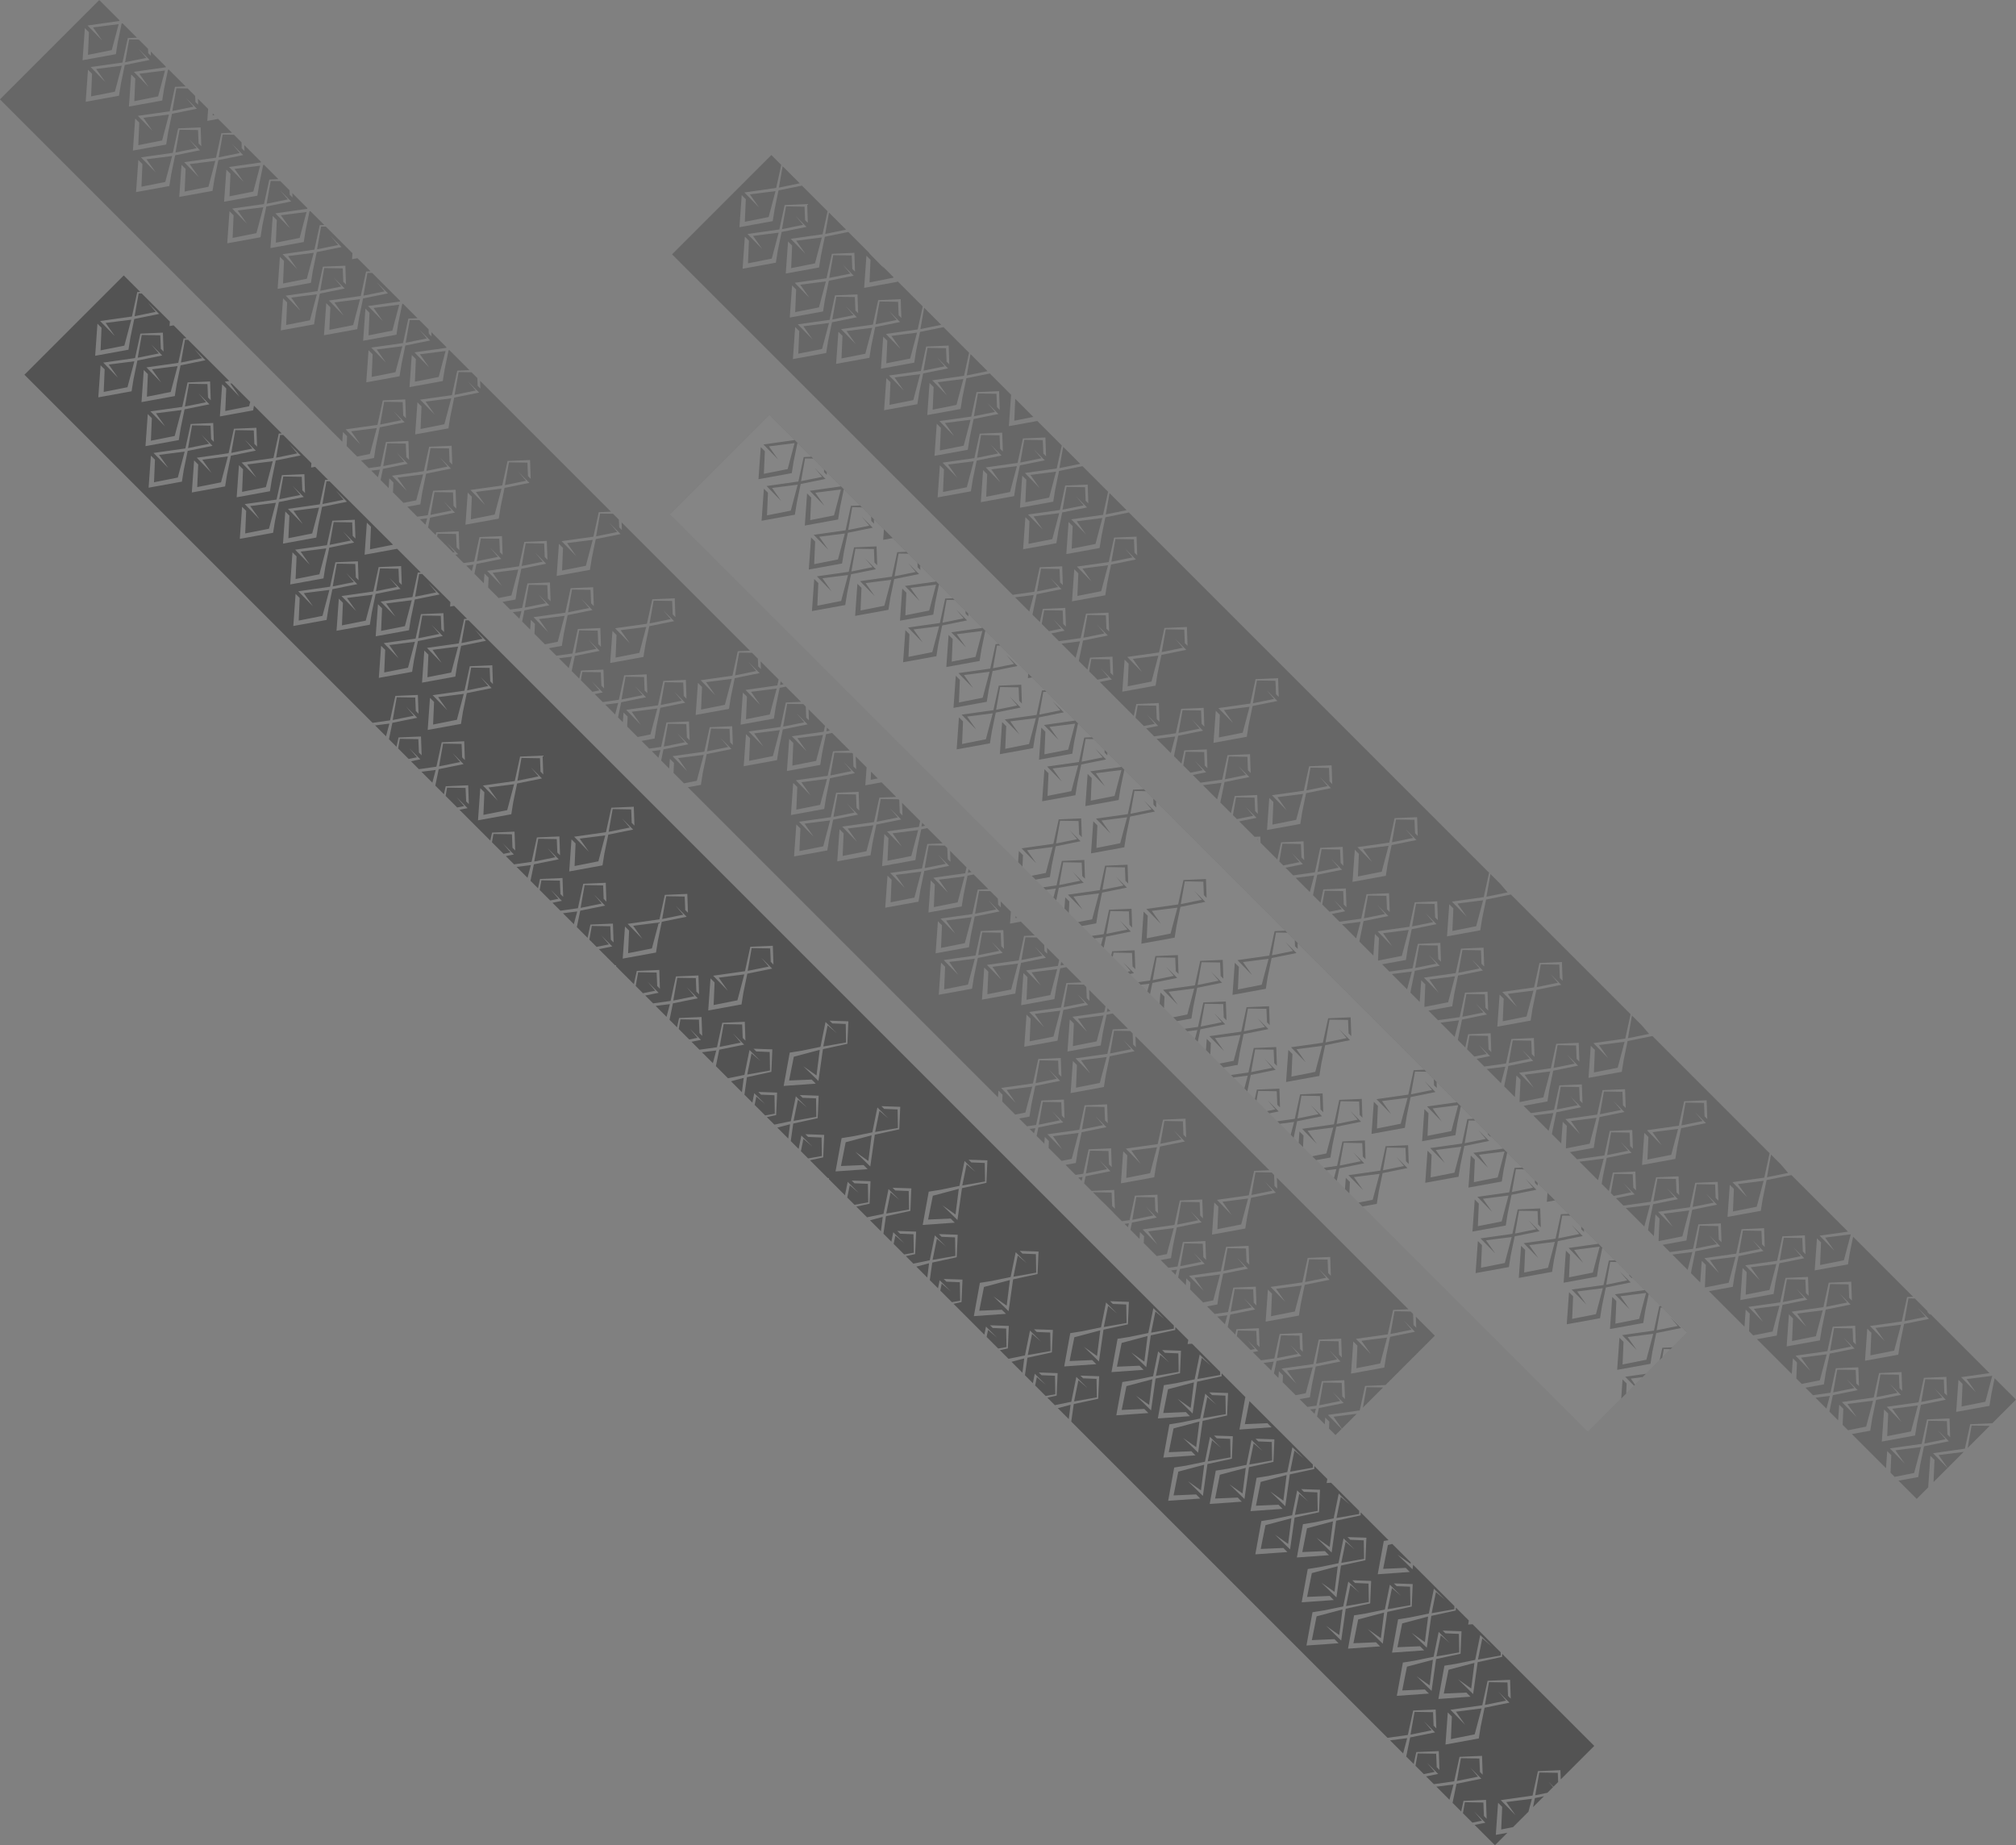<svg xmlns="http://www.w3.org/2000/svg" width="1722.647" height="1576.752" viewBox="0 0 1722.647 1576.752">
<rect x="0" y="0" width="1722.647" height="1576.752" fill="#808080" stroke="none"/>
<!-- Style and animate svg -->
  <style type="text/css" media="screen">  
    <![CDATA[  
    g {   
        stroke-width: 1;
        transition: fill 1s linear 0s;
    }
    g:hover {
        
    }
    ]]>  
</style> 
<!-- end style and animate svg -->
  <g id="background-stripes" transform="translate(-673.129 -113.248)">
    <path id="Subtraction_6" data-name="Subtraction 6" d="M-844.111-3293.264h0l-41.239,0,9.093-13.135-6.028-8.311-9.05-13.763,11.982-18.091h-13.459l10.156.8L-892.7-3330.55l-.019-.029-.121.161-11.292-16.147,11.357-10.99,8.465,7.793h3.3l-11.769-10.991-13.009,14.188,11.553,18-16.51,21.967,18.021.2-13.515-2.379,13.515-17.439,11.507,19.819-8.767,13.135h-6.506l-9.3-10.137h-4.956l8.79,10.137h-10.506l-7.88-11.984,11.982-18.09h-13.459l10.155.8-10.042,15.216-.019-.029-.121.161-11.292-16.147,11.357-10.99,8.465,7.793h3.3l-11.769-10.991-13.009,14.188,11.554,18-9.076,12.076h-9.043l9.093-13.135-6.029-8.311-9.05-13.763,11.982-18.091h-13.459l10.155.8L-948.7-3330.55l-.019-.029-.121.161-11.292-16.147,11.357-10.99,8.465,7.793h3.3l-11.769-10.991-13.009,14.188,11.554,18-16.51,21.967,18.021.2-13.515-2.379,13.515-17.439,11.507,19.819-8.767,13.135h-6.506l-9.3-10.137h-4.955l8.79,10.137h-42.07l9.763-14.1-6.029-8.311-9.051-13.764,11.982-18.09h-13.458l10.155.8-10.042,15.215-.019-.029-.121.161-11.292-16.147,11.357-10.99,8.465,7.793h3.3l-11.769-10.991-13.009,14.188,11.554,18-16.51,21.967,18.021.2-13.515-2.379,13.515-17.439,11.507,19.819-9.413,14.1h-4.973l-10.187-11.1h-4.955l9.629,11.1h-42.919l11.773-17.006-6.028-8.31-9.05-13.764,11.982-18.09h-13.46l10.156.8-10.043,15.215-.019-.029-.121.161-11.292-16.147,11.357-10.99,8.465,7.793h3.3l-11.769-10.991-13.009,14.188,11.553,18-16.509,21.967,18.021.2-13.515-2.38,13.515-17.439,11.507,19.819-11.351,17.006h-.371l-12.85-14.008h-4.956l12.147,14.007h-11.176l-1.517-2.091-9.05-13.764,11.982-18.09h-13.458l10.155.8L-1091.7-3311.2l-.019-.029-.121.161-11.292-16.147,11.357-10.99,8.465,7.793h3.3l-11.769-10.991-13.01,14.188,11.554,18-11.985,15.947h-8.814l11.773-17.006-6.029-8.31-9.05-13.764,11.982-18.09h-13.458l10.155.8-10.042,15.215-.019-.029-.121.161-11.292-16.147,11.357-10.99,8.465,7.793h3.3l-11.769-10.991-13.01,14.188,11.554,18-16.51,21.967,18.021.2-13.516-2.38,13.516-17.439,11.507,19.819-11.351,17.006h-.371l-12.851-14.008h-4.955l12.147,14.007h-7.07l-3.622-4.994-9.05-13.764,11.982-18.09h-13.459l10.156.8L-1145.7-3314.1l-.019-.029-.121.161-11.292-16.147,11.357-10.99,8.465,7.793h3.3l-11.769-10.991-13.009,14.188,11.553,18-14.167,18.851h-8.979l9.023-13.622h-13.458l10.155.8-8.463,12.823h-3.484l-9.527-13.623,11.357-10.99,8.465,7.793h3.3l-11.769-10.991-13.01,14.188,8.746,13.623h-8.623l-3.623-4.994-9.05-13.764,11.982-18.09h-13.458l10.155.8L-1201.7-3314.1l-.019-.029-.121.161-11.292-16.147,11.357-10.99,8.465,7.793h3.3l-11.769-10.991-13.01,14.188,11.554,18-14.167,18.851h-8.632l11.773-17.006-6.028-8.31-9.05-13.764,11.982-18.09h-13.459l10.156.8-10.043,15.215-.019-.029-.12.161-11.292-16.147,11.357-10.99,8.465,7.793h3.3l-11.769-10.991-13.009,14.188,11.553,18-16.51,21.967,18.021.2-13.515-2.38,13.515-17.439,11.507,19.819-11.351,17.006h-.371l-12.85-14.008h-4.956l12.147,14.007h-11.176l-1.517-2.091-9.05-13.764,11.982-18.09h-13.458l10.155.8L-1259.7-3311.2l-.019-.029-.121.161-11.292-16.147,11.357-10.99,8.465,7.793h3.3l-11.769-10.991-13.01,14.188,11.554,18-11.985,15.947h-8.814l11.773-17.006-6.029-8.31-9.05-13.764,11.982-18.09h-13.458l10.155.8-10.042,15.215-.019-.029-.121.161-11.292-16.147,11.357-10.99,8.465,7.793h3.3l-11.769-10.991-13.01,14.188,11.554,18-16.509,21.967,18.021.2-13.515-2.38,13.515-17.439,11.507,19.819-11.351,17.006h-.371l-12.851-14.008h-4.955l12.147,14.007h-12.878l-.815-1.123-9.05-13.764,11.982-18.09h-13.459l10.156.8-10.043,15.215-.019-.029-.121.161-11.292-16.147,11.357-10.99,8.465,7.793h3.3l-11.769-10.991-13.009,14.188,11.553,18-11.258,14.98h-9.324l6.459-9.751h-13.458l10.155.8-5.909,8.952h-8.746l-6.82-9.751,11.357-10.99,8.465,7.793h3.3l-11.769-10.991-13.01,14.188,6.26,9.752h-8.947l-.815-1.123-9.05-13.764,11.982-18.09h-13.458l10.155.8-10.042,15.215-.019-.029-.12.161-11.292-16.147,11.357-10.99,8.465,7.793h3.3l-11.769-10.991-13.01,14.188,11.554,18-11.258,14.98h-11.541l11.773-17.006-6.028-8.31-9.05-13.764,11.982-18.09h-13.459l10.156.8-10.043,15.215-.019-.029-.121.161-11.292-16.147,11.357-10.99,8.465,7.793h3.3l-11.769-10.991-13.009,14.188,11.553,18-16.51,21.967,18.021.2-13.515-2.38,13.515-17.439,11.507,19.819-11.351,17.006h-.371l-12.85-14.008h-4.956l12.147,14.007h-11.176l-1.517-2.091-9.05-13.764,11.982-18.09h-13.458l10.155.8L-1430.7-3311.2l-.019-.029-.12.161-11.292-16.147,11.357-10.99,8.465,7.793h3.3l-11.769-10.991-13.01,14.188,11.554,18-11.985,15.947h-8.814l11.773-17.006-6.029-8.31-9.05-13.764,11.982-18.09h-13.458l10.155.8-10.042,15.215-.019-.029-.12.161-11.292-16.147,11.357-10.99,8.465,7.793h3.3l-11.769-10.991-13.01,14.188,11.554,18-16.509,21.967,18.021.2-13.515-2.38,13.515-17.439,11.507,19.819-11.351,17.006h-.371l-12.851-14.008h-4.955l12.147,14.007h-16.878l-.814-1.122-9.05-13.764,11.982-18.09h-13.459l10.156.8-10.043,15.216-.019-.029-.121.161-11.292-16.147,11.357-10.99,8.465,7.793h3.3l-11.769-10.991-13.009,14.188,11.553,18-11.257,14.979h-9.324l6.458-9.75h-13.458l10.155.8-5.908,8.951h-8.747l-6.819-9.751,11.357-10.99,8.465,7.793h3.3l-11.769-10.991-13.01,14.188,6.26,9.751h-8.947l-.814-1.122-9.05-13.764,11.982-18.09h-13.458l10.155.8-10.042,15.216-.019-.029-.12.161-11.292-16.147,11.357-10.99,8.465,7.793h3.3l-11.769-10.991-13.01,14.188,11.554,18-11.257,14.979h-9.248l8.381-12.654h-13.459l10.156.8-7.825,11.855h-4.8l-8.85-12.654,11.357-10.99,8.465,7.793h3.3l-11.769-10.99-13.009,14.188,8.123,12.654h-20.242l-3.872-3.616-3.316,3.616h-18.644l8.381-12.654h-13.459l10.155.8-7.824,11.855h-4.8l-8.85-12.654,11.357-10.99,8.465,7.793h3.3l-11.769-10.99-13.01,14.188,8.124,12.654h-12.81l-.814-1.122-9.05-13.764,11.982-18.09h-13.46l10.156.8-10.043,15.216-.019-.029-.121.161-11.292-16.147,11.357-10.99,8.465,7.793h3.3l-11.769-10.991-13.009,14.188,11.553,18-11.257,14.979h-9.324l6.458-9.75h-13.459l10.155.8-5.908,8.951h-8.747l-6.819-9.751,11.357-10.99,8.465,7.793h3.3l-11.769-10.991-13.01,14.188,6.26,9.751h-8.947l-.814-1.122-9.051-13.764,11.982-18.09h-13.459l10.155.8-10.042,15.216-.019-.029-.121.161-11.292-16.147,11.357-10.99,8.465,7.793h3.3l-11.769-10.991-13.01,14.188,11.554,18-11.257,14.979h-9.684l5.817-8.783h-13.459l10.156.8-5.27,7.984h-10.062l-6.142-8.783,11.357-10.99,8.465,7.793h3.3l-11.769-10.991-13.009,14.188,5.638,8.783h-41.026l5.818-8.783h-13.459l10.155.8-5.269,7.984h-10.062l-6.142-8.783,11.357-10.99,8.465,7.793h3.3l-11.769-10.991-13.01,14.188,5.639,8.783h-10.325l-.814-1.122-9.05-13.764,11.982-18.09h-13.46l10.156.8-10.043,15.216-.019-.029-.12.161-11.292-16.147,11.357-10.99,8.465,7.793h3.3l-11.769-10.991-13.009,14.188,11.553,18-11.257,14.979h-9.324l6.458-9.75h-13.459l10.155.8-5.908,8.951h-8.747l-6.819-9.751,11.357-10.99,8.465,7.793h3.3l-11.769-10.991-13.01,14.188,6.26,9.751h-8.947l-.814-1.122-9.051-13.764,11.982-18.09h-13.459l10.155.8-10.042,15.216-.019-.029-.121.161-11.292-16.147,11.357-10.99,8.465,7.793h3.3l-11.769-10.991-13.01,14.188,11.554,18-11.257,14.979H-2311v-120h11.883l10.885,16.956-16.51,21.968,18.021.2-13.515-2.38,13.515-17.439,11.507,19.819-11.507,17.239-13.065-14.241h-4.955l18.021,20.781,16.463-23.779-6.03-8.311-9.05-13.764,11.292-17.049h30.928l10.885,16.956-16.51,21.968,18.021.2-13.515-2.38,13.515-17.439,11.507,19.819-11.507,17.239-13.064-14.241h-4.956l18.021,20.781,16.463-23.779-6.028-8.311-9.051-13.764,11.292-17.049h25.464l-.161.215,18.021.2-2.351-.414h13.618l.24.414-11.507,17.24-13.065-14.241h-4.955l18.021,20.781,16.463-23.779-.3-.414h30.441l10.885,16.956-16.51,21.968,18.021.2-13.515-2.38,13.515-17.439,11.507,19.819-11.507,17.239-13.065-14.241h-4.956l18.021,20.781,16.463-23.779-6.03-8.311-9.05-13.764,11.292-17.049h30.928l10.885,16.956-16.51,21.968,18.021.2-13.515-2.38,13.515-17.439,11.507,19.819-11.507,17.239-13.064-14.241h-4.956l18.021,20.781,16.463-23.779-6.028-8.311-9.051-13.764,11.292-17.049h25.7l17.623,20.322,14.069-20.322h29.535l10.886,16.956-16.51,21.968,18.021.2-13.515-2.38,13.515-17.439,11.507,19.819-11.507,17.239-13.065-14.241h-4.955l18.021,20.781,16.463-23.779-6.029-8.311-9.05-13.764,11.292-17.049h30.928l10.885,16.956-16.51,21.968,18.021.2-13.515-2.38,13.515-17.439,11.507,19.819-11.507,17.239-13.064-14.241h-4.956l18.021,20.781,16.463-23.779-6.028-8.311-9.05-13.764,11.292-17.049h435.306l11.507,17.924-16.509,21.967,18.021.2-13.515-2.379,13.515-17.439,11.507,19.819-11.507,17.239-13.065-14.242h-4.955l18.021,20.781,16.463-23.779-6.029-8.312-9.05-13.763,11.933-18.016h144.666l11.506,17.924-16.509,21.967,18.021.2-13.515-2.379,13.515-17.439,11.507,19.819-11.507,17.239-13.065-14.242h-4.955l18.021,20.781,16.463-23.779-6.029-8.312-9.05-13.763,11.933-18.016h141.666l11.507,17.924-16.51,21.967,18.021.2-13.516-2.379,13.516-17.439,11.507,19.819-11.507,17.239-13.065-14.242h-4.955l18.021,20.781,16.463-23.779-6.029-8.312-9.05-13.763,11.933-18.016h68.37l-14.707,19.569,18.021.2-13.515-2.379,13.476-17.389h.068l11.478,19.769-11.507,17.24-13.065-14.241h-4.955l18.021,20.781,16.463-23.779-6.029-8.312-7.534-11.457H-931.3l-3.482,3.8,11.554,18-16.51,21.968,18.021.2-13.515-2.38,13.515-17.439,11.507,19.819-11.507,17.239-13.065-14.241h-4.955l18.021,20.781,16.463-23.779-6.029-8.312-9.05-13.763,11.982-18.09h-13.459l10.155.8-10.042,15.215-.019-.029-.121.161-11.292-16.147,3.924-3.8h15.247l.651.6h3.3l-.642-.6h71.615l-14.707,19.569,18.021.2-13.515-2.379,13.476-17.389h.068l11.478,19.769-11.507,17.24-13.065-14.241h-4.955l18.021,20.781,16.463-23.779-6.029-8.312-7.534-11.457H-807v28.562l-12.785,13.944,11.553,18-16.51,21.968,17.742.2v16.938l-12.785-13.937h-4.956L-807-3307.136v13.869h-22.021l9.763-14.1-6.029-8.311-9.051-13.764,11.982-18.09h-13.458l10.155.8-10.042,15.215-.019-.029-.121.161-11.292-16.147,11.357-10.99,8.465,7.793h3.3l-11.769-10.991-13.009,14.188,11.554,18-16.51,21.967,18.021.2-13.515-2.379,13.515-17.439,11.507,19.819-9.413,14.1H-838.6l-10.187-11.1h-4.955l9.629,11.1Zm-948.632-28.525h0l18.021,20.781,16.463-23.779-6.029-8.312-9.05-13.762,11.982-18.091h-13.459l10.155.8-10.042,15.215-.019-.029-.12.161-11.292-16.147,11.357-10.99,8.465,7.792h3.3l-11.769-10.99-13.01,14.188,11.554,18-16.51,21.967,18.021.2-13.515-2.38,13.515-17.439,11.507,19.819-11.507,17.239-13.065-14.242h-4.956Zm-400-1.936h0l18.021,20.781,16.463-23.779-6.029-8.311-9.051-13.764,11.982-18.09h-13.458l10.155.8-10.042,15.215-.019-.029-.121.161-11.292-16.147,11.357-10.99,8.465,7.793h3.3l-11.769-10.991-13.01,14.188,11.554,18-16.51,21.967,18.021.2-13.515-2.379,13.515-17.439,11.508,19.819-11.507,17.239-13.065-14.242h-4.956Zm571-1.935h0l18.021,20.781,16.463-23.779-6.029-8.312-9.05-13.762,11.982-18.09h-13.459l10.155.8-10.042,15.216-.019-.029-.121.161-11.292-16.147,11.357-10.99,8.465,7.792h3.3l-11.769-10.99-13.01,14.188,11.554,18-16.51,21.967,18.021.2-13.515-2.38,13.515-17.439,11.507,19.819-11.507,17.24-13.065-14.242h-4.956Zm741-1.936,18.021,20.781,16.463-23.779-6.029-8.311-9.051-13.764,11.982-18.09h-13.458l10.155.8-10.042,15.215-.019-.029-.121.161-11.292-16.147,11.357-10.99,8.465,7.793h3.3l-11.769-10.991-13.009,14.188,11.554,18-16.51,21.968,18.021.2-13.515-2.379,13.515-17.439,11.507,19.819-11.507,17.239-13.065-14.241h-4.955Zm-115,0,18.021,20.781,16.463-23.779-6.028-8.311-9.05-13.764,11.982-18.09h-13.46l10.156.8-10.043,15.215-.019-.029-.121.161-11.292-16.147,11.357-10.99,8.465,7.793h3.3l-11.769-10.991-13.009,14.188,11.553,18-16.51,21.968,18.021.2-13.515-2.379,13.515-17.439,11.507,19.819-11.507,17.239-13.064-14.241h-4.956Zm-56,0,18.021,20.781,16.463-23.779-6.029-8.311-9.05-13.764,11.982-18.09h-13.458l10.155.8-10.042,15.215-.019-.029-.121.161-11.292-16.147,11.357-10.99,8.465,7.793h3.3l-11.769-10.991-13.009,14.188,11.554,18-16.51,21.968,18.021.2-13.516-2.379,13.516-17.439,11.507,19.819-11.507,17.239-13.065-14.241h-4.955Zm-970,0,18.021,20.781,16.463-23.779-6.029-8.311-9.051-13.764,11.982-18.09h-13.459l10.155.8-10.042,15.215-.019-.029-.121.161-11.292-16.147,11.357-10.99,8.465,7.793h3.3l-11.769-10.991-13.01,14.188,11.554,18-16.51,21.968,18.021.2-13.515-2.379,13.515-17.439,11.507,19.819-11.507,17.239-13.065-14.241h-4.955Zm483-18.386h0l18.021,20.781,16.463-23.779-6.029-8.311-9.05-13.763,11.982-18.09h-13.458l10.155.8-10.042,15.216-.019-.029-.12.161-11.292-16.147,11.357-10.99,8.465,7.792h3.3l-11.769-10.99-13.01,14.188,11.554,18-16.509,21.967,18.021.2-13.515-2.379,13.515-17.439,11.507,19.819-11.507,17.24-13.065-14.242h-4.956Zm-168,0h0l18.021,20.781,16.463-23.779-6.029-8.311-9.051-13.763,11.982-18.09h-13.459l10.155.8-10.042,15.216-.019-.029-.121.161-11.292-16.147,11.357-10.99,8.465,7.792h3.3l-11.769-10.99-13.01,14.188,11.554,18-16.51,21.967,18.021.2-13.515-2.379,13.515-17.439,11.507,19.819-11.507,17.24-13.065-14.242h-4.956Zm-171,0h0l18.021,20.781,16.463-23.779-6.029-8.311-9.051-13.763,11.982-18.09h-13.459l10.155.8-10.042,15.216-.019-.029-.121.161-11.292-16.147,11.357-10.99,8.465,7.792h3.3l-11.769-10.99-13.01,14.188,11.554,18-16.51,21.967,18.021.2-13.515-2.379,13.515-17.439,11.507,19.819-11.507,17.24-13.065-14.242h-4.956Zm514,0h0l18.021,20.781,16.463-23.779-6.029-8.312-9.05-13.763,11.982-18.09h-13.458l10.155.8-10.042,15.216-.019-.029-.121.161-11.292-16.147,11.357-10.99,8.465,7.792h3.3l-11.769-10.99-13.01,14.188,11.554,18-16.51,21.967,18.021.2-13.515-2.379,13.515-17.439,11.507,19.819-11.507,17.24-13.065-14.241h-4.956Zm-800-.968h0l18.021,20.781,16.463-23.779-6.028-8.311-9.051-13.764,11.982-18.09h-13.459l10.156.8L-2145.7-3374.1l-.019-.029-.121.161-11.292-16.147,11.357-10.99,8.465,7.793h3.3l-11.769-10.99-13.009,14.188,11.553,18-16.51,21.967,18.021.2-13.515-2.38,13.515-17.439,11.507,19.819-11.507,17.24-13.065-14.241h-4.957Zm-56,0h0l18.021,20.781,16.463-23.779-6.029-8.311-9.051-13.764,11.982-18.09h-13.458l10.155.8L-2201.7-3374.1l-.019-.029-.121.161-11.292-16.147,11.357-10.99,8.465,7.793h3.3l-11.769-10.99-13.01,14.188,11.554,18-16.51,21.967,18.021.2-13.515-2.38,13.515-17.439,11.508,19.819-11.507,17.24-13.065-14.241h-4.956Zm281-.967h0l18.021,20.781,16.463-23.779-6.029-8.311-9.05-13.763,11.982-18.09h-13.459l10.155.8-10.042,15.215-.019-.029-.121.161-11.292-16.147,11.357-10.99,8.465,7.793h3.3l-11.769-10.991-13.01,14.188,11.554,18-16.51,21.967,18.021.2-13.515-2.38,13.515-17.439,11.507,19.819-11.507,17.239-13.065-14.241h-4.956Zm-168,0h0l18.021,20.781,16.463-23.779-6.03-8.311-9.05-13.763,11.981-18.09h-13.458l10.155.8-10.042,15.215-.019-.029-.121.161-11.292-16.147,11.357-10.99,8.466,7.793h3.3l-11.769-10.991-13.009,14.188,11.554,18-16.51,21.967,18.021.2-13.515-2.38,13.515-17.439,11.507,19.819-11.507,17.239-13.065-14.241h-4.956Zm-171,0h0l18.021,20.781,16.463-23.779-6.03-8.311-9.05-13.763,11.981-18.09h-13.458l10.155.8-10.042,15.215-.019-.029-.121.161-11.292-16.147,11.357-10.99,8.466,7.793h3.3l-11.769-10.991-13.01,14.188,11.554,18-16.51,21.967,18.021.2-13.515-2.38,13.515-17.439,11.507,19.819-11.507,17.239-13.065-14.241h-4.956Zm1085-1.936h0l18.021,20.781,16.463-23.779-6.029-8.311-9.05-13.763,11.982-18.09h-13.458l10.155.8L-1174.7-3377l-.019-.029-.121.161-11.292-16.147,11.357-10.99,8.465,7.792h3.3l-11.769-10.99-13.01,14.188,11.554,18-16.51,21.968,18.021.2-13.515-2.379,13.515-17.439,11.507,19.819-11.507,17.24-13.065-14.242h-4.956Zm-800-.968h0l18.021,20.781,16.463-23.779-6.028-8.31-9.05-13.764,11.982-18.09h-13.46l10.156.8-10.043,15.215-.019-.029-.12.161-11.292-16.147,11.357-10.99,8.465,7.793h3.3l-11.769-10.991-13.009,14.188,11.553,18-16.51,21.968,18.021.2-13.515-2.38,13.515-17.439,11.507,19.819-11.507,17.24-13.064-14.242h-4.957Zm-56,0h0l18.021,20.781,16.463-23.779-6.029-8.31-9.051-13.764,11.982-18.09h-13.459l10.155.8-10.042,15.215-.019-.029-.121.161-11.292-16.147,11.357-10.99,8.465,7.793h3.3l-11.769-10.991-13.01,14.188,11.554,18-16.51,21.968,18.021.2-13.515-2.38,13.515-17.439,11.507,19.819-11.507,17.24-13.065-14.242h-4.956Zm1132.669,57.556h-13.188l7.539-9.728,5.647,9.727Zm-167.752,0h-18.435l10.539-13.6,7.895,13.6Zm-52.315,0h-22.371l12.789-16.5,9.581,16.5Zm-56,0h-22.371l12.789-16.5,9.581,16.5Zm-59.685,0h-18.435l10.539-13.6,7.9,13.6Zm-57.563,0h-17.123l9.789-12.632,7.333,12.63Zm-56,0h-17.124l9.789-12.632,7.333,12.63Zm-57.438,0h-18.435l10.539-13.6,7.9,13.6Zm-61.562,0h-17.122l9.789-12.631,7.333,12.629Zm-56,0h-17.122l9.788-12.631,7.333,12.629Zm-62.936,0h-.887l.433-.418.453.417Zm-49.065,0h-17.122l9.788-12.631,7.333,12.629Zm-56,0h-17.122l9.789-12.631,7.333,12.629Zm-115,0h-17.122l9.788-12.631,7.333,12.629Zm-56,0h-17.122l9.789-12.631,7.333,12.629ZM-807-3330.642h0l-13.235-2.33L-807-3350.052v19.408Zm0-24.2,0,0-11.132-15.917L-807-3381.531v26.694Zm-284.841-42.353h0l-11.24-16.072h12.205l9.217.726-10.042,15.215-.019-.029-.12.16Zm-168,0h0l-11.24-16.072h12.205l9.217.726-10.042,15.215-.019-.029-.12.16Zm-171,0h0l-11.24-16.072h12.205l9.217.726-10.042,15.215-.019-.029-.12.16Zm-461-.968h0l-10.563-15.1h20.587l-9.883,14.973-.019-.029-.12.16Zm-56,0h0l-10.563-15.1h20.586l-9.882,14.973-.019-.029-.12.16Zm-112,0h0l-10.563-15.1h20.587l-9.883,14.973-.019-.029-.12.16Zm-56,0h0l-10.563-15.1h20.586l-9.882,14.973-.019-.029-.12.16Zm-115,0h0l-10.563-15.1h20.587l-9.883,14.973-.019-.029-.12.16Zm-56,0h0l-10.563-15.1h20.586l-9.882,14.973-.019-.029-.12.16Zm283.12-1.323h0l-12.643-13.782h21.844l-9.2,13.781Z" transform="translate(552.869 4293.39) rotate(45)" fill="rgba(46,46,46,0.3)"/>
    <g id="Group_44" data-name="Group 44" transform="translate(372.344 403.655)">
      <rect id="Rectangle_36" data-name="Rectangle 36" width="1109" height="120" transform="translate(958.25 64.069) rotate(45)" fill="rgba(46,46,46,0.3)"/>
      <path id="Subtraction_7" data-name="Subtraction 7" d="M-1495.468-3275.264h0l-9.9,0-5.971-9.08,11.982-18.089h-13.458l10.155.8-10.042,15.215-.019-.029-.121.161-11.292-16.146,11.357-10.991,8.466,7.793h3.3l-11.77-10.991-13.009,14.188,11.554,18-6.893,9.172h-9.216l7.083-10.231-6.029-8.31-9.05-13.764,11.982-18.09h-13.458l10.155.8-10.042,15.216-.019-.029-.121.161-11.292-16.147,11.357-10.99,8.466,7.793h3.3l-11.77-10.991-13.009,14.188,11.554,18-16.509,21.967,18.021.2-13.515-2.379,13.515-17.44,11.508,19.819-6.829,10.231h-11.108l-6.636-7.233h-4.955l6.272,7.233h-5.988l-7.88-11.984,11.982-18.09h-13.459l10.156.8-10.043,15.215-.019-.029-.121.161-11.292-16.147,11.357-10.989,8.465,7.792h3.3l-11.769-10.991-13.009,14.188,11.553,18-9.076,12.076h-9.583l4.535-6.847h-13.458l10.155.8-3.992,6.049h-12.693l-4.789-6.847,11.357-10.991,8.466,7.793h3.3l-11.769-10.991-13.009,14.188,4.4,6.847h-9.068l-7.88-11.984,11.982-18.09h-13.458l10.155.8-10.042,15.215-.019-.029-.121.161-11.292-16.147,11.357-10.989,8.466,7.792h3.3l-11.769-10.991-13.009,14.188,11.554,18-9.076,12.076h-9.033l7.083-10.231-6.028-8.31-9.051-13.764,11.982-18.09h-13.459l10.156.8-10.043,15.216-.019-.029-.121.161-11.292-16.147,11.357-10.99,8.465,7.793h3.3l-11.769-10.991-13.009,14.188,11.553,18-16.51,21.967,18.021.2-13.515-2.379,13.515-17.44,11.507,19.819-6.829,10.231h-11.107l-6.636-7.233h-4.956l6.272,7.233h-9.9l-5.971-9.08,11.982-18.089h-13.459l10.155.8-10.042,15.215-.019-.029-.121.161-11.292-16.146,11.357-10.991,8.465,7.793h3.3l-11.769-10.991-13.01,14.188,11.554,18-6.893,9.172h-9.216l7.083-10.231-6.029-8.31-9.05-13.764,11.982-18.09h-13.459l10.155.8-10.042,15.216-.019-.029-.121.161-11.292-16.147,11.357-10.99,8.465,7.793h3.3l-11.769-10.991-13.01,14.188,11.554,18-16.51,21.967,18.021.2-13.515-2.379,13.515-17.44,11.507,19.819-6.829,10.231h-11.107l-6.636-7.233h-4.956l6.272,7.233H-1731l-5.335-8.113,11.982-18.089h-13.459l10.156.8-10.043,15.216-.019-.029-.121.161-11.292-16.146,11.357-10.991,8.465,7.793h3.3l-11.769-10.991-13.009,14.188,11.553,18-6.167,8.206h-9.929l1.972-2.977h-13.458l10.155.8-1.437,2.178h-17.954l-2.082-2.977,11.357-10.99,8.466,7.794h3.3l-11.769-10.992-13.009,14.188,1.911,2.977H-1787l-5.334-8.113,11.982-18.089h-13.458l10.155.8-10.042,15.216-.019-.029-.121.161-11.292-16.146,11.357-10.991,8.466,7.793h3.3l-11.769-10.991-13.009,14.188,11.554,18-6.167,8.206h-11.942l7.083-10.231-6.028-8.31-9.051-13.764,11.982-18.09h-13.459l10.156.8-10.043,15.216-.019-.029-.121.161-11.292-16.147,11.357-10.99,8.465,7.793h3.3l-11.769-10.991-13.009,14.188,11.553,18-16.51,21.967,18.021.2-13.515-2.379,13.515-17.44,11.507,19.819-6.829,10.231h-11.107l-6.636-7.233h-4.956l6.272,7.233h-9.9l-5.971-9.08,11.982-18.089h-13.459l10.155.8-10.042,15.215-.019-.029-.121.161-11.292-16.146,11.357-10.991,8.465,7.793h3.3l-11.769-10.991-13.01,14.188,11.554,18-6.893,9.172h-9.216l7.083-10.231-6.029-8.31-9.05-13.764,11.982-18.09h-13.459l10.155.8-10.042,15.216-.019-.029-.121.161-11.292-16.147,11.357-10.99,8.465,7.793h3.3l-11.769-10.991-13.01,14.188,11.554,18-16.51,21.967,18.021.2-13.515-2.379,13.515-17.44,11.507,19.819-6.829,10.231h-11.107l-6.636-7.233h-4.956l6.272,7.233H-2311v-120h30.42l-16.161,21.5,18.02.2-13.515-2.379,13.515-17.44,11.508,19.819-11.508,17.24-13.065-14.242h-4.955l18.021,20.781,16.463-23.779-6.029-8.311-8.807-13.393h16.677l-4.369,4.765,11.554,18-16.509,21.966,18.02.2-13.515-2.381,13.515-17.439,11.508,19.82-11.508,17.24-13.065-14.242h-4.955l18.021,20.781,16.463-23.778-6.029-8.312-9.051-13.763,11.982-18.09h-13.458l10.155.8-10.042,15.216-.019-.029-.12.16-11.292-16.147,4.924-4.764h13.195l1.7,1.569h3.3l-1.68-1.569h17.106l-16.161,21.5,18.021.2-13.515-2.379,13.515-17.44,11.507,19.819-11.507,17.24-13.064-14.242h-4.956l18.021,20.781,16.463-23.779-6.028-8.311-8.806-13.393h19.563l-5.257,5.733,11.554,18-16.51,21.966,18.021.2-13.515-2.381,13.515-17.439,11.508,19.82-11.508,17.24-13.065-14.243h-4.955l18.021,20.781,16.463-23.778-6.029-8.312-9.051-13.763,11.982-18.089h-13.459l10.155.8-10.042,15.215-.019-.029-.121.161-11.292-16.146,5.924-5.733h11.145l2.754,2.535h3.3l-2.715-2.535h12.128l5.874,6.773,4.69-6.773h16.5l-5.256,5.733,11.553,18-16.51,21.966,18.021.2-13.515-2.381,13.516-17.439,11.507,19.82-11.507,17.24-13.065-14.243h-4.956l18.021,20.781,16.463-23.778-6.028-8.312-9.05-13.763,11.981-18.089h-13.459l10.156.8-10.043,15.215-.019-.029-.121.161-11.292-16.146,5.924-5.733h11.144l2.754,2.535h3.3l-2.715-2.535h19.143l-16.161,21.5,18.02.2-13.515-2.379,13.515-17.44,11.508,19.819-11.508,17.24-13.065-14.242h-4.955l18.021,20.781,16.463-23.779-6.029-8.311-8.807-13.393h16.677l-4.369,4.765,11.554,18-16.509,21.966,18.02.2-13.515-2.381,13.515-17.439,11.508,19.82-11.508,17.24-13.065-14.242h-4.955l18.021,20.781,16.463-23.778-6.029-8.312-9.051-13.763,11.982-18.09h-13.458l10.155.8-10.042,15.216-.019-.029-.12.16-11.292-16.147,4.924-4.764h13.195l1.7,1.569h3.3l-1.68-1.569h17.106l-16.161,21.5,18.021.2-13.515-2.379,13.515-17.44,11.507,19.819-11.507,17.24-13.064-14.242h-4.956l18.021,20.781,16.463-23.779-6.028-8.311-8.806-13.393h16.013l-1.707,1.861,11.554,18-16.51,21.967,18.021.2-13.515-2.379,13.515-17.44,11.507,19.819-11.507,17.24-13.065-14.242h-4.956l18.021,20.781,16.463-23.779-6.029-8.311-9.05-13.763,11.982-18.09h-13.459l10.155.8-10.042,15.216-.019-.029-.12.161-11.292-16.147,1.923-1.862h33.972l2.518,2.9,2.01-2.9h15.632l-1.707,1.861,11.553,18-16.51,21.967,18.021.2-13.515-2.379,13.515-17.44,11.507,19.819-11.507,17.24-13.065-14.242h-4.956l18.021,20.781,16.463-23.779-6.028-8.311-9.051-13.763,11.982-18.09h-13.459l10.156.8-10.043,15.216-.019-.029-.121.161-11.292-16.147,1.924-1.862h34.631l-16.161,21.5,18.021.2-13.515-2.379,13.515-17.44,11.507,19.819-11.507,17.24-13.066-14.242h-4.955l18.021,20.781,16.463-23.779-6.029-8.311-8.807-13.393h16.677l-4.369,4.765,11.554,18-16.509,21.966,18.021.2-13.515-2.381,13.515-17.439,11.507,19.82-11.507,17.24-13.066-14.242h-4.955l18.021,20.781,16.463-23.778-6.029-8.312-9.051-13.763,11.982-18.09h-13.458l10.155.8-10.042,15.216-.019-.029-.121.16-11.292-16.147,4.924-4.764h13.195l1.7,1.569h3.3l-1.68-1.569h17.107l-16.161,21.5,18.021.2-13.515-2.379,13.515-17.44,11.507,19.819-11.507,17.24-13.064-14.242h-4.956l18.021,20.781,16.463-23.779-6.028-8.311-8.807-13.393h23.45l-6.144,6.7,11.554,18-16.51,21.967,18.021.2-13.515-2.38,13.515-17.439,11.507,19.819-11.507,17.239-13.065-14.24h-4.956l18.021,20.78,16.463-23.779-6.029-8.311-9.05-13.763,11.982-18.09h-13.459l10.155.8-10.042,15.214-.019-.029-.121.161-11.292-16.147,6.925-6.7h9.092l3.806,3.5h3.3l-3.751-3.5h156.116l-6.144,6.7,11.554,18-16.51,21.967,18.021.2-13.515-2.38,13.515-17.439,11.507,19.819-11.507,17.239-13.065-14.24h-4.956l18.021,20.78,16.463-23.779-6.029-8.311-9.05-13.763,11.982-18.09h-13.459l10.155.8-10.042,15.214-.019-.029-.121.161-11.292-16.147,6.925-6.7h9.092l3.806,3.5h3.3l-3.751-3.5h153.117l-6.144,6.7,11.554,18-16.509,21.967,18.021.2-13.515-2.38,13.515-17.439,11.508,19.819-11.508,17.239-13.065-14.24h-4.955l18.021,20.78,16.463-23.779-6.029-8.311-9.05-13.763,11.982-18.09h-13.458l10.155.8-10.042,15.214-.019-.029-.121.161-11.292-16.147,6.925-6.7h9.092l3.806,3.5h3.3l-3.751-3.5h24.452l-15.435,20.536,18.021.2-13.515-2.381,13.515-17.439,11.507,19.82-11.507,17.24-13.065-14.243h-4.955l18.021,20.781,16.463-23.778-6.029-8.312-8.17-12.426h15.153l-3.482,3.8,11.554,18-16.51,21.968,18.021.2-13.515-2.38,13.515-17.438,11.507,19.818-11.507,17.239-13.065-14.241h-4.955l18.021,20.781,16.463-23.779-6.029-8.31-9.05-13.765,11.982-18.09h-13.458l10.155.8-10.042,15.217-.019-.029-.12.161-11.292-16.148,3.924-3.8h15.246l.652.6h3.3l-.643-.6h15.343l-15.435,20.536,18.021.2-13.515-2.381,13.515-17.439,11.507,19.82-11.507,17.24-13.064-14.243h-4.956l18.021,20.781,16.463-23.778-6.028-8.312-8.17-12.426h18.039l-4.369,4.765,11.554,18-16.51,21.966,18.021.2-13.515-2.381,13.515-17.439,11.507,19.82-11.507,17.24-13.065-14.242h-4.955l18.021,20.781,16.463-23.778-6.029-8.312-9.05-13.763,11.982-18.09h-13.459l10.155.8-10.042,15.216-.019-.029-.12.16-11.292-16.147,4.924-4.764h13.195l1.7,1.569h3.3l-1.68-1.569h11.931l5.035,5.806,4.02-5.806h16.285l-4.369,4.765,11.553,18-16.51,21.966,18.021.2-13.515-2.381,13.515-17.439,11.507,19.82-11.507,17.24-13.065-14.242h-4.956l18.021,20.781,16.463-23.778-6.028-8.312-9.051-13.763,11.982-18.09h-13.459l10.156.8-10.043,15.216-.019-.029-.121.16-11.292-16.147,4.924-4.764h13.195l1.7,1.569h3.3l-1.68-1.569h17.381l-15.435,20.536,18.021.2-13.515-2.381,13.515-17.439,11.507,19.82-11.507,17.24-13.065-14.243h-4.955l18.021,20.781,16.463-23.778-6.029-8.312-8.17-12.426h15.153l-3.482,3.8,11.554,18-16.51,21.968,18.021.2-13.515-2.38,13.515-17.438,11.507,19.818-11.507,17.239-13.065-14.241h-4.955l18.021,20.781,16.463-23.779-6.029-8.31-9.05-13.765,11.982-18.09h-13.458l10.155.8-10.042,15.217-.019-.029-.12.161-11.292-16.148,3.924-3.8h15.246l.652.6h3.3l-.643-.6h15.343l-15.435,20.536,18.021.2-13.515-2.381,13.515-17.439,11.507,19.82-11.507,17.24-13.064-14.243h-4.956l18.021,20.781,16.463-23.778-6.028-8.312-8.17-12.426h14.49l-.819.894,11.554,18-16.51,21.967,18.021.2-13.515-2.38,13.515-17.44,11.507,19.82-11.507,17.239-13.065-14.242h-4.955l18.021,20.781,16.463-23.778-6.029-8.312-9.05-13.763,11.982-18.09h-13.459l10.155.8-10.042,15.216-.019-.029-.12.161-11.292-16.147.923-.894H-1202v17.809l-5.786,6.31,5.786,9.013v16.66l-10.741,14.292,10.741.119v9.385l-5.786-6.307h-4.955L-1202-3315.6v40.33h-272.341l7.083-10.231-6.028-8.31-9.051-13.764,11.982-18.09h-13.459l10.155.8-10.043,15.216-.019-.029-.12.161-11.292-16.147,11.357-10.99,8.465,7.793h3.3l-11.769-10.991-13.009,14.188,11.553,18-16.51,21.967,18.021.2-13.515-2.379,13.515-17.44,11.507,19.819-6.829,10.231h-11.107l-6.635-7.233h-4.956l6.272,7.233Zm-289.274-45.943,18.021,20.781,16.463-23.78-6.029-8.311-9.05-13.763,11.982-18.09h-13.458l10.155.8-10.042,15.216-.019-.029-.121.161-11.292-16.147,11.357-10.989,8.466,7.792h3.3l-11.769-10.991-13.009,14.188,11.554,18-16.51,21.967,18.021.2-13.515-2.38,13.515-17.439,11.507,19.819-11.507,17.24-13.065-14.24Zm-400-1.937h0l18.021,20.781,16.463-23.779-6.029-8.31-9.051-13.764,11.982-18.09h-13.459l10.155.8-10.042,15.216-.019-.029-.121.161-11.292-16.148,11.357-10.99,8.465,7.793h3.3l-11.769-10.991-13.01,14.188,11.554,18-16.51,21.967,18.021.2-13.515-2.38,13.515-17.438,11.508,19.818-11.508,17.24-13.065-14.242h-4.956Zm801-.968h0l18.021,20.781,16.463-23.779-6.029-8.31-9.05-13.763,11.982-18.091h-13.459l10.155.8-10.042,15.215-.019-.029-.12.162-11.292-16.148,11.357-10.99,8.465,7.793h3.3l-11.769-10.99-13.009,14.187,11.554,18-16.51,21.969,18.021.2-13.515-2.379,13.515-17.44,11.507,19.819-11.507,17.24-13.065-14.241h-4.956Zm-230-.967,18.021,20.781,16.463-23.779-6.029-8.311-9.05-13.763,11.982-18.09h-13.458l10.155.8-10.042,15.214-.019-.029-.121.161-11.292-16.147,11.357-10.99,8.466,7.792h3.3l-11.769-10.989-13.009,14.187,11.554,18-16.51,21.969,18.021.2-13.515-2.38,13.515-17.439,11.507,19.819-11.507,17.24-13.065-14.241Zm-400-1.936h0l18.021,20.781,16.463-23.778-6.029-8.312-9.05-13.763,11.982-18.089h-13.459l10.155.8-10.042,15.216-.019-.029-.12.161-11.292-16.146,11.357-10.991,8.465,7.794h3.3l-11.769-10.992-13.01,14.188,11.554,18-16.51,21.966,18.021.2-13.515-2.381,13.515-17.439,11.507,19.82-11.507,17.24-13.065-14.243h-4.956Zm504.984,51.75h-9.251l5.289-6.825,3.962,6.823Zm-52.315,0h-13.187l7.539-9.728,5.647,9.727Zm-56,0h-13.187l7.539-9.728,5.648,9.727Zm-59.686,0h-9.251l5.289-6.825,3.961,6.823Zm-57.562,0h-7.94l4.539-5.857,3.4,5.856Zm-56,0h-7.94l4.539-5.857,3.4,5.856Zm-57.438,0h-9.251l5.289-6.825,3.961,6.823Zm645.758-57h0l-6.235-1.1,6.236-8.047v9.144Zm0-32.972,0,0-4.132-5.908,4.134-4v9.911Z" transform="translate(191.56 4099.007) rotate(45)" fill="rgba(255,255,255,0.2)"/>
    </g>
    <path id="Subtraction_8" data-name="Subtraction 8" d="M-977.884-3276.264l-12.2,0-.051-.073,11.356-10.99,8.466,7.793h3.3l-11.77-10.99-13.009,14.188.047.073h-9.173l-3.425-5.209,11.982-18.09h-13.459l10.156.8-10.042,15.215-.019-.03-.121.162-11.291-16.146,11.356-10.99,8.466,7.793h3.3l-11.77-10.99-13.009,14.188,11.553,18-3.985,5.3h-12.114l5.073-7.327-6.029-8.311-9.05-13.764,11.982-18.09h-13.459l10.155.8-10.042,15.216-.019-.03-.121.161-11.292-16.147,11.356-10.99,8.466,7.793h3.3l-11.77-10.99-13.009,14.188,11.554,18-16.509,21.968,18.021.2-13.515-2.38,13.515-17.439,11.506,19.82-4.891,7.327h-15.708l-3.973-4.33h-4.955l3.755,4.33h-9.289l-4.062-6.177,11.982-18.09h-13.459l10.156.8-10.042,15.215-.019-.029-.121.161-11.291-16.147,11.356-10.99,8.466,7.793h3.3l-11.77-10.99-13.009,14.188,11.553,18-4.712,6.27h-9.387l5.073-7.327-6.028-8.311-9.05-13.764,11.982-18.09h-13.459l10.156.8-10.042,15.216-.019-.03-.121.161-11.291-16.147,11.356-10.99,8.466,7.793h3.3l-11.77-10.99-13.009,14.188,11.553,18-16.509,21.968,18.021.2-13.516-2.38,13.516-17.439,11.506,19.82-4.891,7.327h-15.708l-3.973-4.33h-4.955l3.755,4.33h-374.684l6.413-9.262-6.029-8.312-9.051-13.764,11.982-18.089h-13.458l10.154.8-10.042,15.214-.019-.03-.121.161-11.292-16.146,11.356-10.992,8.466,7.794h3.3l-11.77-10.99-13.009,14.188,11.554,18-16.509,21.967,18.021.2-13.515-2.38,13.515-17.44,11.507,19.821-6.183,9.263h-12.641l-5.748-6.265h-4.955l5.433,6.265H-1512l-5.335-8.112,11.981-18.091h-13.459l10.156.8-10.042,15.216-.019-.03-.122.162-11.291-16.147,11.356-10.99,8.466,7.792h3.3l-11.77-10.99-13.009,14.187,11.553,18-6.167,8.207h-9.271l6.412-9.262-6.028-8.312-9.05-13.764,11.981-18.089h-13.459l10.156.8-10.042,15.214-.019-.03-.122.161-11.291-16.146,11.356-10.992,8.466,7.794h3.3l-11.77-10.99-13.009,14.188,11.553,18-16.509,21.967,18.021.2-13.516-2.38,13.516-17.44,11.507,19.821-6.183,9.263h-12.641l-5.748-6.265h-4.955l5.433,6.265h-5.786l-7.244-11.015,11.983-18.091h-13.46l10.156.8-10.042,15.216-.02-.03-.121.161-11.291-16.147,11.356-10.99,8.466,7.793h3.3l-11.769-10.99-13.01,14.187,11.554,18-8.348,11.108h-9.669l3.894-5.879h-13.459l10.155.8-3.353,5.081h-14.01l-4.111-5.879,11.356-10.99,8.466,7.793h3.3l-11.771-10.991-13.008,14.189,3.774,5.879h-9.082l-7.244-11.015,11.982-18.091h-13.459l10.155.8-10.042,15.216-.019-.03-.121.161-11.292-16.147,11.356-10.99,8.466,7.793h3.3l-11.771-10.99-13.008,14.187,11.553,18-8.348,11.108h-9.09l6.413-9.262-6.029-8.312-9.05-13.764,11.982-18.089h-13.459l10.155.8-10.042,15.214-.019-.03-.121.161-11.293-16.146,11.356-10.992,8.467,7.794h3.3l-11.77-10.99-13.009,14.188,11.554,18-16.51,21.967,18.021.2-13.515-2.38,13.515-17.44,11.506,19.821-6.182,9.263h-12.641l-5.748-6.265h-4.955l5.433,6.265H-1680l-5.335-8.112,11.982-18.091h-13.459l10.156.8-10.042,15.216-.019-.03-.121.162-11.291-16.147,11.356-10.99,8.466,7.792h3.3l-11.771-10.99-13.008,14.187,11.553,18-6.167,8.207h-9.272l6.412-9.262-6.028-8.312-9.05-13.764,11.982-18.089h-13.459l10.156.8-10.042,15.214-.019-.03-.121.161-11.291-16.146,11.356-10.992,8.466,7.794h3.3l-11.77-10.99-13.008,14.188,11.553,18-16.509,21.967,18.021.2-13.516-2.38,13.516-17.44,11.507,19.821-6.183,9.263h-12.641l-5.748-6.265h-4.956l5.433,6.265h-11.33l-4.7-7.146,11.982-18.088h-13.459l10.155.8-10.042,15.214-.019-.028-.122.161-11.291-16.146,11.356-10.992,8.466,7.794h3.3l-11.77-10.991-13.01,14.189,11.554,18-5.439,7.238h-10.014l1.33-2.008h-13.459l10.155.8-.8,1.211h-19.271l-1.4-2.008,11.356-10.992,8.466,7.793h3.3l-11.77-10.99-13.009,14.188,1.289,2.008h-9.142l-4.7-7.146,11.982-18.088h-13.459l10.155.8-10.042,15.214-.019-.028-.121.161-11.291-16.146,11.356-10.992,8.466,7.794h3.3l-11.77-10.991-13.009,14.189,11.553,18-5.439,7.238h-12l6.413-9.262-6.029-8.312-9.05-13.764,11.982-18.089h-13.459l10.155.8-10.042,15.214-.019-.03-.121.161-11.293-16.146,11.356-10.992,8.467,7.794h3.3l-11.77-10.99-13.009,14.188,11.554,18-16.51,21.967,18.021.2-13.515-2.38,13.515-17.44,11.506,19.821-6.183,9.263h-12.641l-5.748-6.265h-4.955l5.433,6.265H-1851l-5.335-8.112,11.982-18.091h-13.459l10.156.8-10.042,15.216-.019-.03-.121.162-11.291-16.147,11.356-10.99,8.466,7.792h3.3l-11.77-10.99-13.008,14.187,11.553,18-6.167,8.207h-9.272l6.412-9.262-6.028-8.312-9.05-13.764,11.982-18.089h-13.459l10.156.8-10.042,15.214-.019-.03-.121.161-11.291-16.146,11.356-10.992,8.466,7.794h3.3l-11.77-10.99-13.008,14.188,11.553,18-16.509,21.967,18.021.2-13.516-2.38,13.516-17.44,11.507,19.821-6.183,9.263h-12.641l-5.748-6.265h-4.956l5.433,6.265H-2311v-120h24.445l.323.5-16.51,21.968,18.022.2-13.516-2.38,13.516-17.439,11.507,19.819-11.507,17.239-13.065-14.242h-4.956l18.022,20.782,16.462-23.779-6.029-8.311-9.049-13.763.4-.6h17.412l-5.256,5.733,11.553,18-16.51,21.968,18.022.2-13.516-2.379,13.516-17.439,11.507,19.819-11.507,17.24-13.065-14.242h-4.956l18.022,20.782,16.462-23.78-6.029-8.311-9.049-13.763,11.98-18.089h-13.458l10.155.8-10.041,15.214-.019-.029-.123.161-11.29-16.146,5.924-5.733h11.144l2.754,2.535h3.3l-2.715-2.535h18.168l.323.5-16.511,21.968,18.021.2-13.515-2.38,13.515-17.439,11.508,19.819-11.508,17.239-13.064-14.242h-4.956l18.021,20.782,16.464-23.779-6.029-8.311-9.052-13.763.4-.6h20.3l-6.144,6.7,11.554,18-16.51,21.968,18.021.2-13.515-2.38,13.515-17.439,11.507,19.819-11.507,17.239-13.065-14.242h-4.956l18.021,20.782,16.463-23.779-6.029-8.311-9.051-13.764,11.982-18.09h-13.459l10.155.8-10.042,15.216-.019-.03-.121.161-11.291-16.147,6.923-6.7h9.094l3.806,3.5h3.3l-3.751-3.5h12.324l6.713,7.741,5.359-7.741h16.719l-6.144,6.7,11.554,18-16.508,21.968,18.02.2-13.514-2.38,13.514-17.439,11.508,19.819-11.508,17.239-13.066-14.242h-4.955l18.021,20.782,16.464-23.779-6.029-8.311-9.052-13.764,11.982-18.09h-13.458l10.155.8-10.042,15.216-.02-.03-.121.161-11.291-16.147,6.923-6.7h9.094l3.805,3.5h3.3l-3.751-3.5h20.2l.323.5-16.51,21.968,18.021.2-13.515-2.38,13.515-17.439,11.507,19.819-11.507,17.239-13.064-14.242h-4.956l18.021,20.782,16.463-23.779-6.029-8.311-9.05-13.763.4-.6h17.412l-5.256,5.733,11.554,18-16.51,21.968,18.021.2-13.515-2.379,13.515-17.439,11.507,19.819-11.507,17.24-13.065-14.242h-4.955l18.021,20.782,16.463-23.78-6.029-8.311-9.05-13.763,11.981-18.089h-13.458l10.155.8-10.041,15.214-.02-.029-.122.161-11.29-16.146,5.924-5.733h11.144l2.754,2.535h3.3l-2.715-2.535h18.168l.323.5-16.511,21.968,18.022.2-13.516-2.38,13.516-17.439,11.506,19.819-11.506,17.239-13.065-14.242h-4.956l18.022,20.782,16.463-23.779-6.03-8.311-9.05-13.763.4-.6h16.75l-2.594,2.829,11.554,18-16.511,21.968,18.022.2-13.516-2.38,13.515-17.439,11.508,19.82-11.507,17.239-13.065-14.242h-4.956l18.022,20.783,16.462-23.78-6.027-8.311-9.051-13.764,11.982-18.09h-13.458l10.156.8-10.042,15.214-.02-.029-.121.161-11.293-16.148,2.924-2.83h32.133l3.357,3.871,2.68-3.871h15.848l-2.595,2.829,11.554,18-16.508,21.968,18.019.2-13.514-2.38,13.514-17.439,11.507,19.82-11.508,17.239-13.065-14.242h-4.953l18.019,20.783,16.464-23.78-6.028-8.311-9.052-13.764,11.983-18.09h-13.459l10.155.8-10.041,15.214-.021-.029-.121.161-11.292-16.148,2.924-2.83h33.654l.323.5-16.508,21.968,18.021.2-13.516-2.38,13.516-17.439,11.507,19.819-11.507,17.239-13.065-14.242h-4.955l18.021,20.782,16.462-23.779-6.028-8.311-9.05-13.763.4-.6h17.411l-5.256,5.733,11.552,18-16.508,21.968,18.021.2-13.516-2.379,13.516-17.439,11.507,19.819-11.507,17.24-13.065-14.242h-4.955l18.02,20.782,16.462-23.78-6.028-8.311-9.05-13.763,11.981-18.089h-13.459l10.155.8-10.041,15.214-.019-.029-.122.161-11.292-16.146,5.924-5.733h11.145l2.755,2.535h3.3l-2.715-2.535h18.167l.323.5-16.509,21.968,18.021.2-13.516-2.38,13.515-17.439,11.505,19.819-11.505,17.239-13.065-14.242h-4.956l18.021,20.782,16.462-23.779-6.028-8.311-9.05-13.763.4-.6h24.186l-7.031,7.669,11.553,18-16.509,21.968,18.021.2-13.516-2.378,13.516-17.439,11.507,19.817-11.507,17.24-13.065-14.241h-4.956l18.021,20.78,16.462-23.779-6.028-8.31-9.05-13.764,11.982-18.088h-13.459l10.156.8-10.042,15.216-.019-.028-.121.161-11.291-16.146,7.923-7.669h7.042l4.857,4.471h3.3l-4.788-4.471h158.04l-7.031,7.669,11.553,18-16.509,21.968,18.021.2-13.516-2.378,13.516-17.439,11.507,19.817-11.507,17.24-13.065-14.241h-4.956l18.021,20.78,16.462-23.779-6.028-8.31-9.05-13.764,11.982-18.088h-13.459l10.156.8-10.042,15.216-.019-.028-.121.161-11.291-16.146,7.923-7.669h7.042l4.857,4.471h3.3l-4.788-4.471h155.041l-7.031,7.669,11.553,18-16.509,21.968,18.021.2-13.516-2.378,13.516-17.439,11.507,19.817-11.507,17.24-13.065-14.241h-4.955l18.021,20.78,16.462-23.779-6.028-8.31-9.05-13.764,11.981-18.088h-13.459l10.156.8-10.042,15.216-.019-.028-.122.161-11.291-16.146,7.923-7.669h7.042l4.857,4.471h3.3l-4.788-4.471h21.753l2.809,4.375-16.509,21.968,18.021.2-13.516-2.38,13.516-17.439,11.507,19.82-11.507,17.238-13.065-14.242h-4.955l18.021,20.782,16.462-23.778-6.028-8.312-9.05-13.763,2.959-4.468h18.4l-8.806,9.6,11.553,18-16.509,21.968,18.021.2-13.516-2.379,13.516-17.439,11.507,19.819-11.507,17.24-13.065-14.242h-4.955l18.021,20.781,16.462-23.779-6.028-8.312-9.05-13.763,11.981-18.09h-13.459l10.156.8-10.042,15.215-.019-.029-.121.161-11.292-16.146,9.924-9.6h2.939l6.96,6.407h3.3l-6.861-6.407h19.828l2.809,4.375-16.509,21.968,18.021.2-13.515-2.38,13.515-17.439,11.507,19.82-11.507,17.238-13.065-14.242h-4.955l18.021,20.782,16.463-23.778-6.029-8.312-9.05-13.763,2.96-4.468h21.286l-9.693,10.571,11.554,18-16.51,21.968,18.021.2-13.516-2.38,13.516-17.439,11.506,19.82-11.506,17.239-13.066-14.242h-4.956l18.022,20.781,16.462-23.779-6.028-8.311-9.051-13.764,11.982-18.09h-13.46l10.156.8-10.042,15.216-.019-.03-.122.161-11.291-16.147,10.923-10.572h.888l8.011,7.374h3.3l-7.9-7.374h13.114l10.07,11.612,8.039-11.612h17.588l-9.694,10.571,11.554,18-16.509,21.968,18.021.2-13.516-2.38,13.515-17.439,11.507,19.82-11.507,17.239-13.066-14.242h-4.955l18.021,20.781,16.463-23.779-6.029-8.311-9.05-13.764,11.982-18.09h-13.458l10.155.8-10.042,15.216-.019-.03-.121.161-11.291-16.147,10.923-10.572h.888l8.011,7.374h3.3l-7.9-7.374h21.863l2.808,4.375-16.509,21.968,18.021.2-13.516-2.38,13.516-17.439,11.507,19.82-11.507,17.238-13.065-14.242h-4.955l18.021,20.782,16.462-23.778-6.028-8.312-9.05-13.763,2.959-4.468h18.4l-8.806,9.6,11.553,18-16.509,21.968,18.021.2-13.516-2.379,13.516-17.439,11.507,19.819-11.507,17.24-13.065-14.242h-4.955l18.021,20.781,16.462-23.779-6.028-8.312-9.05-13.763,11.981-18.09h-13.459l10.156.8-10.042,15.215-.019-.029-.121.161-11.292-16.146,9.924-9.6h2.939l6.96,6.407h3.3l-6.861-6.407h19.828l2.809,4.375-16.509,21.968,18.021.2-13.515-2.38,13.515-17.439,11.507,19.82-11.507,17.238-13.065-14.242h-4.955l18.02,20.782,16.463-23.778-6.029-8.312-9.051-13.763,2.96-4.468h17.736l-6.144,6.7,11.553,18-16.51,21.968,18.021.2-13.516-2.38,13.516-17.439,11.506,19.819-11.506,17.239-13.066-14.241h-4.956l18.022,20.782,16.462-23.779-6.028-8.311-9.051-13.764,11.982-18.09h-13.46l10.156.8-10.042,15.216-.019-.03-.122.161-11.292-16.147,6.924-6.7h9.092l3.806,3.5h3.3l-3.753-3.5h12.325l6.714,7.742,5.36-7.742h16.719l-6.145,6.7,11.554,18-16.509,21.968,18.02.2-13.515-2.38,13.514-17.439,11.507,19.819-11.507,17.239-13.065-14.241h-4.955l18.02,20.782,16.463-23.779-6.028-8.311-9.051-13.764,11.982-18.09h-13.459l10.156.8-10.042,15.216-.02-.03-.12.161-11.291-16.147,6.924-6.7h9.092l3.806,3.5h3.3l-3.752-3.5h14.719l2.809,4.375-16.509,21.968,18.021.2-13.516-2.38,13.516-17.439,11.507,19.82-11.507,17.238-13.065-14.242h-4.956l18.021,20.782,16.462-23.778-6.029-8.312-9.05-13.763,2.959-4.468h18.4l-8.805,9.6,11.553,18-16.509,21.968,18.021.2-13.516-2.379,13.516-17.439,11.507,19.819-11.507,17.24-13.065-14.242h-4.956l18.021,20.781,16.462-23.779-6.029-8.312-9.05-13.763,11.982-18.09h-13.459l10.156.8-10.042,15.215-.019-.029-.121.162-11.291-16.146,9.923-9.6h2.939l6.96,6.407h3.3l-6.861-6.407h19.827l2.809,4.375-16.51,21.968,18.021.2-13.515-2.38,13.515-17.439,11.506,19.82-11.506,17.238-13.065-14.242h-4.955l18.021,20.782,16.463-23.778-6.029-8.312-9.05-13.763,2.959-4.468h18.4l-8.806,9.6,11.553,18-16.509,21.968,18.021.2-13.516-2.379,13.516-17.439,11.506,19.819-11.506,17.24-13.065-14.242h-4.955l18.021,20.781,16.462-23.779-6.028-8.311-9.05-13.764,11.982-18.09h-13.459l10.156.8-10.042,15.215-.019-.029-.121.161-11.291-16.146,9.923-9.6h2.939l6.96,6.407h3.3l-6.862-6.407H-896.98l-8.806,9.6,11.553,18-16.509,21.968,18.021.2-13.516-2.379,13.516-17.439,11.507,19.819-11.507,17.24-13.065-14.242h-4.955l18.021,20.781,16.462-23.779-6.028-8.311-9.05-13.764,11.982-18.09h-13.459l10.155.8-10.042,15.215-.019-.029-.122.161-11.291-16.146,9.924-9.6h2.939l6.96,6.407h3.3l-6.861-6.407H-728.98l-8.806,9.6,11.553,18-16.509,21.968,18.021.2-13.516-2.379,13.516-17.439,11.506,19.819-11.506,17.24-13.065-14.242h-4.955l18.021,20.781,16.462-23.779-6.028-8.311-9.05-13.764,11.982-18.09h-13.459l10.156.8-10.042,15.215-.019-.029-.122.162-11.291-16.146,9.924-9.6h2.939l6.96,6.407h3.3l-6.861-6.407H-697v59.651l-11.786,12.854,11.554,18-16.51,21.968,16.742.186v7.341h-7.814l-3.973-4.33h-4.955l3.755,4.33h-9.289l-4.062-6.177,11.982-18.09h-13.459l10.156.8-10.042,15.215-.019-.029-.122.162-11.291-16.147,11.356-10.99,8.466,7.793h3.3l-11.77-10.99-13.009,14.188,11.553,18-4.712,6.27h-9.387l5.073-7.327-6.028-8.311-9.05-13.764,11.982-18.09h-13.459l10.156.8-10.042,15.216-.019-.03-.122.161-11.291-16.147,11.356-10.99,8.466,7.793h3.3l-11.77-10.99-13.009,14.188,11.553,18-16.509,21.968,18.021.2-13.516-2.38,13.516-17.439,11.506,19.82-4.891,7.327h-15.708l-3.973-4.33h-4.955l3.755,4.33h-5.381l-5.971-9.08,11.983-18.09h-13.459l10.156.8L-778.7-3287.42l-.02-.03-.121.161-11.291-16.146,11.356-10.99,8.466,7.793h3.3l-11.769-10.991-13.01,14.188,11.554,18-6.893,9.174h-9.842l2.612-3.944h-13.459l10.156.8-2.076,3.145h-16.641l-2.758-3.943,11.356-10.991,8.466,7.793h3.3l-11.771-10.991-13.008,14.188,2.532,3.943h-9.113l-5.97-9.08,11.982-18.09h-13.459l10.156.8L-834.7-3287.42l-.019-.03-.121.161-11.292-16.146,11.356-10.99,8.466,7.793h3.3l-11.771-10.991-13.008,14.188,11.553,18-6.894,9.174h-9.205l5.073-7.327-6.029-8.311-9.05-13.764,11.982-18.09h-13.459l10.155.8-10.042,15.216-.019-.03-.121.161-11.292-16.147,11.356-10.99,8.466,7.793h3.3l-11.77-10.99-13.009,14.188,11.554,18-16.51,21.968,18.021.2-13.515-2.38,13.515-17.439,11.506,19.82-4.891,7.327h-15.708l-3.973-4.33h-4.955l3.755,4.33h-9.289l-4.062-6.177,11.982-18.09h-13.459l10.155.8-10.042,15.215-.019-.029-.122.161-11.291-16.147,11.356-10.99,8.466,7.793h3.3l-11.77-10.99-13.009,14.188,11.553,18-4.712,6.27h-9.387l5.073-7.327-6.028-8.311-9.05-13.764,11.982-18.09h-13.459l10.155.8-10.042,15.216-.019-.03-.122.161-11.291-16.147,11.356-10.99,8.466,7.793h3.3l-11.77-10.99-13.009,14.188,11.553,18-16.509,21.968,18.021.2-13.516-2.38,13.516-17.439,11.507,19.82-4.891,7.327h-15.708l-3.973-4.33h-4.955l3.755,4.33h-10.926l-3.425-5.209,11.982-18.09h-13.459l10.155.8L-949.7-3283.55l-.019-.03-.122.162-11.291-16.146,11.356-10.99,8.466,7.793h3.3l-11.77-10.99-13.01,14.188,11.554,18-3.985,5.3H-965.4l.048-.073h-13.459l.93.073Zm-18.858-43.042,18.022,20.781,16.462-23.779-6.028-8.311-9.05-13.764,11.982-18.089h-13.459l10.156.8-10.042,15.215-.019-.028-.121.161-11.291-16.146,11.356-10.99,8.466,7.793h3.3l-11.77-10.99-13.009,14.188,11.553,18-16.51,21.968,18.022.2-13.516-2.379,13.516-17.439,11.507,19.819-11.507,17.24-13.065-14.242h-4.956Zm-395,0,18.022,20.781,16.462-23.779-6.028-8.312-9.051-13.763,11.982-18.089h-13.46l10.156.8-10.042,15.215-.019-.028-.122.161-11.291-16.146,11.356-10.99,8.466,7.793h3.3l-11.77-10.99-13.009,14.188,11.554,18-16.51,21.968,18.021.2-13.516-2.379,13.516-17.439,11.506,19.819-11.506,17.24-13.066-14.242h-4.956Zm-399-1.935h0l18.022,20.781,16.462-23.778-6.028-8.312-9.05-13.763,11.982-18.089h-13.459l10.155.8-10.042,15.215-.019-.028-.121.161-11.291-16.147,11.356-10.99,8.466,7.793h3.3l-11.77-10.991-13.009,14.188,11.553,18-16.509,21.969,18.022.2-13.516-2.38,13.516-17.439,11.507,19.818L-1772.72-3307l-13.065-14.242h-4.957Zm965-1.935,18.022,20.781,16.462-23.779-6.028-8.311-9.05-13.764,11.982-18.09h-13.459l10.156.8-10.042,15.216-.019-.029-.121.161-11.292-16.146,11.356-10.99,8.466,7.793h3.3l-11.771-10.99-13.008,14.188,11.553,18-16.51,21.968,18.022.2-13.516-2.38,13.516-17.439,11.507,19.819-11.507,17.239-13.065-14.242h-4.956Zm-395,0,18.022,20.781,16.462-23.779-6.028-8.312-9.051-13.763,11.982-18.09h-13.46l10.156.8-10.042,15.216-.019-.029-.122.161-11.292-16.146,11.356-10.99,8.466,7.793h3.3l-11.771-10.99-13.008,14.188,11.553,18-16.51,21.968,18.021.2-13.516-2.38,13.516-17.439,11.506,19.819-11.506,17.239-13.066-14.242h-4.956Zm-970,0,18.021,20.781,16.463-23.779-6.029-8.312-9.051-13.762,11.982-18.09h-13.459l10.155.8-10.042,15.216-.019-.029-.121.161-11.291-16.147,11.356-10.99,8.467,7.793h3.3l-11.77-10.99-13.009,14.187,11.554,18-16.51,21.968,18.021.2-13.515-2.379,13.515-17.439,11.507,19.818-11.507,17.24-13.065-14.242Zm571-1.935h0l18.022,20.781,16.462-23.779-6.028-8.31-9.05-13.764,11.982-18.091h-13.459l10.155.8-10.042,15.216-.019-.03-.121.161-11.292-16.147,11.356-10.99,8.466,7.793h3.3l-11.771-10.99-13.008,14.187,11.553,18-16.509,21.968,18.022.2-13.516-2.38,13.516-17.439,11.507,19.819-11.507,17.24-13.065-14.242h-4.957Zm-400-1.934h0l18.022,20.78,16.462-23.779-6.028-8.31-9.05-13.763,11.982-18.089h-13.458l10.156.8-10.042,15.215-.02-.029-.121.161-11.293-16.146,11.356-10.991,8.466,7.793h3.3l-11.771-10.99-13.008,14.188,11.554,18-16.511,21.968,18.022.2-13.516-2.379,13.515-17.439,11.508,19.819-11.507,17.241-13.065-14.242h-4.957Zm1297.3,50.78h-5.316l3.039-3.921,2.276,3.92Zm-52.316,0h-9.25l5.288-6.824,3.961,6.823Zm-56,0h-9.251l5.289-6.824,3.961,6.823Zm-59.686,0h-5.316l3.039-3.921,2.276,3.92Zm-57.562,0h-4l2.289-2.954,1.714,2.952Zm-56,0h-4l2.289-2.954,1.714,2.952Zm-57.439,0h-5.315l3.039-3.921,2.275,3.92Zm-453.875,0h-7.94l4.539-5.857,3.4,5.856Zm-52.316,0h-11.874l6.788-8.759,5.085,8.758Zm-56,0h-11.875l6.789-8.759,5.085,8.758Zm-59.685,0h-7.941l4.54-5.857,3.4,5.856Zm-57.562,0h-6.627l3.789-4.889,2.837,4.887Zm-56,0h-6.627l3.789-4.889,2.837,4.887Zm-57.438,0h-7.941l4.54-5.857,3.4,5.856ZM-697-3283.818h0l-12.235-2.155L-697-3301.762v17.943Zm0-25.449,0,0-10.132-14.488,10.134-9.807v24.3Zm-676.721-81.923h0l-4.653-5.072h8.04l-3.385,5.072Zm282.879-2.548h0l-1.765-2.524h3.485l-1.579,2.393-.019-.03-.12.16Zm-56,0h0l-1.765-2.524h3.486l-1.58,2.393-.019-.03-.121.16Zm-112,0h0l-1.765-2.524h3.485l-1.58,2.393-.019-.03-.119.16Zm-56,0h0l-1.765-2.524h3.486l-1.579,2.393-.019-.03-.121.16Zm-115,0h0l-1.765-2.524h3.485l-1.58,2.393-.019-.03-.119.16Zm-56,0h0l-1.765-2.524h3.486l-1.579,2.393-.019-.03-.12.16Zm283.122-1.322h0l-1.1-1.2h1.906l-.8,1.2Zm-970,0h0l-1.1-1.2h1.907l-.8,1.2Z" transform="translate(-9.415 4148.893) rotate(45)" fill="rgba(46,46,46,0.3)"/>
    <path id="Subtraction_9" data-name="Subtraction 9" d="M-574.767-3296.263h-10.407l-.113-.155-9.05-13.764,11.982-18.09h-13.458l10.155.8-10.042,15.216-.019-.03-.12.161-11.292-16.147,11.356-10.99,8.466,7.793h3.3l-11.77-10.991-13.009,14.188,11.554,18-10.53,14.012h-9.411l5.817-8.783h-13.459l10.155.8-5.269,7.984h-10.063l-6.142-8.783,11.356-10.991,8.466,7.793h3.3l-11.77-10.99-13.008,14.188,5.638,8.782h-9.027l-.112-.155-9.05-13.764,11.982-18.09h-13.459l10.155.8-10.042,15.216-.019-.03-.122.161-11.291-16.147,11.356-10.99,8.466,7.793h3.3l-11.77-10.991-13.008,14.188,11.553,18-10.53,14.012H-1045.95l-9.076-12.077,11.554-18-13.009-14.188-11.769,10.991h3.3l8.466-7.793,11.357,10.991-11.292,16.147-.121-.161-.019.029-10.043-15.216,10.155-.8H-1069.9l11.982,18.09-7.881,11.983h-9.067l4.4-6.849-13.009-14.187-11.769,10.99h3.3l8.466-7.792,11.357,10.99-4.789,6.848h-12.693l-3.992-6.049,10.155-.8H-1096.9l4.536,6.848h-9.584l-9.076-12.077,11.553-18-13.009-14.188-11.769,10.991h3.3l8.465-7.793,11.357,10.991-11.292,16.147-.121-.161-.019.029-10.043-15.216,10.156-.8H-1125.9l11.982,18.09-7.88,11.983h-10.446l3.775-5.88-13.01-14.188-11.769,10.991h3.3l8.465-7.793,11.357,10.991-4.112,5.879h-14.009l-3.354-5.081,10.156-.8H-1154.9l3.895,5.879h-37.24l3.775-5.88-13.009-14.188-11.769,10.991h3.3l8.465-7.793,11.357,10.991-4.112,5.879h-14.009l-3.354-5.081,10.156-.8h-13.46l3.895,5.879h-9.941l-9.076-12.077,11.554-18-13.009-14.188-11.769,10.991h3.3l8.466-7.793,11.357,10.991-11.292,16.147-.121-.161-.019.029-10.043-15.216,10.155-.8H-1240.9l11.982,18.09-7.881,11.983h-9.067l4.4-6.849-13.009-14.187-11.769,10.99h3.3l8.466-7.792,11.357,10.99-4.789,6.848h-12.693l-3.992-6.049,10.155-.8H-1267.9l4.536,6.848h-9.584l-9.076-12.077,11.553-18-13.009-14.188-11.769,10.991h3.3l8.465-7.793,11.357,10.991-11.292,16.147-.121-.161-.019.029-10.043-15.216,10.156-.8H-1296.9l11.982,18.09-7.88,11.983h-12.932l6.26-9.751-13.009-14.188-11.769,10.991h3.3l8.465-7.793,11.357,10.99-6.82,9.751h-8.746l-5.909-8.953,10.156-.8H-1325.9l6.459,9.751h-19.384l-.654-.713-.764.713h-21.487l6.26-9.751-13.009-14.188-11.769,10.991h3.3l8.465-7.793,11.357,10.99-6.82,9.751h-8.746l-5.909-8.953,10.156-.8h-13.46l6.459,9.751h-9.506l-9.076-12.077,11.554-18-13.01-14.188-11.769,10.991h3.3l8.465-7.793,11.357,10.991-11.292,16.147-.121-.161-.019.029-10.043-15.216,10.156-.8H-1408.9l11.982,18.09-7.881,11.983h-9.067l4.4-6.849-13.01-14.187-11.769,10.99h3.3l8.465-7.792,11.357,10.99-4.789,6.848h-12.693l-3.993-6.049,10.156-.8H-1435.9l4.536,6.848h-9.584l-9.076-12.077,11.553-18-13.009-14.188-11.769,10.991h3.3l8.465-7.793,11.357,10.991-11.292,16.147-.121-.161-.019.029-10.043-15.216,10.156-.8H-1464.9l11.982,18.09-7.88,11.983h-14.656l-7.88-11.984,11.982-18.09h-13.459l10.155.8-10.042,15.216-.019-.03-.121.161-11.292-16.147,11.356-10.991,8.466,7.793h3.3l-11.77-10.991-13.009,14.188,11.554,18-9.076,12.076h-9.583l4.535-6.847h-13.459l10.155.8-3.992,6.049h-12.693l-4.788-6.848,11.356-10.99,8.466,7.793h3.3l-11.77-10.99-13.008,14.188,4.4,6.847h-9.068l-7.88-11.984,11.982-18.09h-13.459l10.155.8-10.042,15.216-.019-.03-.121.161-11.292-16.147,11.356-10.991,8.466,7.793h3.3l-11.77-10.991-13.008,14.188,11.553,18-9.075,12.076h-9.506l6.458-9.75h-13.459l10.155.8-5.907,8.951h-8.748l-6.818-9.75,11.356-10.991,8.466,7.793h3.3l-11.769-10.99-13.009,14.188,6.26,9.75h-21.488l-.763-.712-.653.712h-19.382l6.458-9.75h-13.46l10.156.8-5.907,8.951h-8.749l-6.819-9.75,11.356-10.991,8.466,7.793h3.3l-11.771-10.99-13.008,14.188,6.259,9.75h-12.932l-7.88-11.984,11.982-18.09h-13.459l10.155.8-10.042,15.216-.019-.03-.121.161-11.292-16.147,11.356-10.991,8.466,7.793h3.3l-11.77-10.991-13.009,14.188,11.554,18-9.076,12.076h-9.583l4.535-6.847h-13.459l10.156.8-3.992,6.049h-12.693l-4.788-6.848,11.356-10.99,8.466,7.793h3.3l-11.77-10.99-13.009,14.188,4.4,6.847h-9.068l-7.88-11.984,11.982-18.09h-13.459l10.156.8-10.042,15.216-.019-.03-.121.161-11.291-16.147,11.356-10.991,8.466,7.793h3.3l-11.77-10.991-13.008,14.188,11.552,18-9.075,12.076h-9.942l3.895-5.88h-13.458l10.155.8-3.353,5.08h-14.009l-4.112-5.88,11.356-10.99,8.466,7.793h3.3l-11.77-10.991-13.009,14.188,3.775,5.88h-37.238l3.894-5.88h-13.46l10.156.8-3.353,5.08h-14.009l-4.112-5.88,11.356-10.99,8.466,7.793h3.3l-11.771-10.991-13.008,14.188,3.774,5.88h-10.447l-7.88-11.984,11.982-18.09h-13.459l10.155.8-10.041,15.216-.02-.03-.121.161-11.292-16.147,11.356-10.991,8.466,7.793h3.3l-11.77-10.991-13.009,14.188,11.554,18-9.076,12.076h-9.583l4.535-6.847h-13.459l10.156.8-3.992,6.049h-12.693l-4.788-6.848,11.356-10.99,8.466,7.793h3.3l-11.77-10.99-13.008,14.188,4.4,6.847h-9.068l-7.88-11.984,11.982-18.09h-13.459l10.156.8-10.042,15.216-.019-.03-.121.161-11.291-16.147,11.356-10.991,8.466,7.793h3.3l-11.77-10.991-13.008,14.188,11.552,18-9.075,12.076H-2311v-120h19.922l-1.708,1.862,11.553,18-16.509,21.968,18.021.2-13.516-2.38,13.516-17.439,11.506,19.82L-2279.721-3357l-13.065-14.242h-4.955l18.021,20.782,16.462-23.779-6.029-8.312-9.05-13.764,11.982-18.09h-13.459l10.156.8-10.042,15.216-.019-.03-.121.161-11.292-16.146,1.924-1.862h33.972l2.517,2.9,2.01-2.9h15.632l-1.707,1.862,11.554,18-16.51,21.968,18.021.2-13.516-2.38,13.516-17.439,11.506,19.82L-2223.721-3357l-13.065-14.242h-4.956l18.021,20.782,16.463-23.779-6.03-8.312-9.05-13.764,11.982-18.09h-13.459l10.155.8-10.042,15.216-.019-.03-.121.161-11.292-16.146,1.924-1.862h49.811l-2.344,3.118,18.022.2-13.516-2.379.727-.938h22.37l1.926,3.317-11.507,17.24-13.065-14.242h-4.956l18.021,20.781,16.462-23.779-2.406-3.317h33.586l-1.708,1.862,11.553,18-16.509,21.968,18.021.2-13.516-2.38,13.516-17.439,11.506,19.82L-2108.721-3357l-13.065-14.242h-4.955l18.021,20.782,16.462-23.779-6.029-8.312-9.05-13.764,11.982-18.09h-13.459l10.156.8-10.042,15.216-.019-.03-.121.161-11.292-16.146,1.924-1.862h33.972l2.517,2.9,2.01-2.9h15.632l-1.707,1.862,11.554,18-16.51,21.968,18.021.2-13.516-2.38,13.516-17.439,11.506,19.82L-2052.721-3357l-13.065-14.242h-4.956l18.021,20.782,16.463-23.779-6.029-8.312-9.051-13.764,11.982-18.09h-13.459l10.155.8-10.042,15.216-.019-.03-.121.161-11.292-16.146,1.924-1.862h76.627l-11.137,16.687-13.065-14.242h-4.956l18.021,20.781,16.079-23.226h28.563l-1.707,1.862,11.553,18-16.509,21.968,18.021.2-13.516-2.38,13.516-17.439,11.506,19.82L-1940.72-3357l-13.065-14.242h-4.955l18.021,20.782,16.462-23.779-6.028-8.312-9.05-13.764,11.982-18.09h-13.46l10.156.8-10.042,15.216-.019-.03-.122.161-11.291-16.146,1.924-1.862h33.972l2.517,2.9,2.01-2.9h15.632l-1.707,1.862,11.554,18-16.51,21.968,18.021.2-13.515-2.38,13.515-17.439,11.506,19.82L-1884.721-3357l-13.065-14.242h-4.955l18.021,20.782,16.463-23.779-6.029-8.312-9.05-13.764,11.982-18.09h-13.458l10.155.8-10.042,15.216-.019-.03-.12.161-11.292-16.146,1.924-1.862h852.161l1.924,1.862-11.292,16.147-.12-.161-.019.029L-1061.6-3413.6l10.156-.8h-13.46l11.982,18.09-9.051,13.763-6.028,8.312,16.463,23.779,18.021-20.781h-4.956L-1051.537-3357l-11.508-17.24,11.508-19.819,13.515,17.439-13.515,2.379,18.021-.2-16.51-21.968,11.553-18-1.707-1.862h15.633l2.01,2.9,2.517-2.9h33.971l1.924,1.862-11.292,16.147-.12-.161-.019.029L-1005.6-3413.6l10.156-.8H-1008.9l11.982,18.09-9.051,13.763-6.028,8.312,16.463,23.779,18.021-20.781h-4.955L-995.538-3357l-11.507-17.24,11.507-19.819,13.515,17.439-13.515,2.379,18.021-.2-16.51-21.968,11.554-18-1.707-1.862h28.563l16.079,23.225,18.021-20.781h-4.955l-13.065,14.242-11.138-16.686h76.627l1.924,1.862-11.292,16.147-.121-.161-.019.029L-893.6-3413.6l10.156-.8H-896.9l11.982,18.09-9.05,13.763-6.028,8.312,16.463,23.779,18.021-20.781h-4.956L-883.537-3357l-11.507-17.24,11.507-19.819,13.515,17.439-13.515,2.379,18.021-.2-16.51-21.968,11.553-18-1.707-1.862h15.633l2.01,2.9,2.517-2.9h33.971l1.924,1.862-11.292,16.147-.121-.161-.019.029L-837.6-3413.6l10.155-.8H-840.9l11.982,18.09-9.051,13.763-6.028,8.312,16.463,23.779,18.021-20.781h-4.955L-827.537-3357l-11.507-17.24,11.507-19.819,13.515,17.439-13.515,2.379,18.021-.2-16.51-21.968,11.554-18-1.707-1.862h33.585l-2.406,3.317,16.463,23.779,18.021-20.781h-4.955l-13.065,14.241-11.507-17.24,1.926-3.317h22.37l.727.938-13.515,2.379,18.021-.2-2.343-3.117h49.812l1.924,1.862-11.292,16.147-.121-.161-.019.029L-722.6-3413.6l10.156-.8H-725.9l11.982,18.09-9.05,13.763-6.028,8.312,16.463,23.779,18.021-20.781h-4.956L-712.537-3357l-11.507-17.24,11.507-19.819,13.515,17.439-13.515,2.379,18.021-.2-16.51-21.968,11.553-18-1.707-1.862h15.633l2.01,2.9,2.517-2.9h33.971l1.924,1.862-11.292,16.147-.121-.161-.019.029L-666.6-3413.6l10.156-.8H-669.9l11.982,18.09-9.051,13.763-6.028,8.312,16.463,23.779,18.021-20.781h-4.955L-656.537-3357l-11.507-17.24,11.507-19.819,13.515,17.439-13.515,2.379,18.021-.2-16.51-21.968,11.554-18-1.707-1.862H-534v40.488l-5.777-5.394-13.009,14.188,11.553,18-16.51,21.968,18.022.2-13.516-2.379,13.516-17.439,5.72,9.853v18.635l-5.72,8.571-13.065-14.242h-4.956l18.022,20.781,5.72-8.263v15.036h-24.532l5.176-7.815h-13.46l10.156.8-4.63,7.015h-11.379l-5.465-7.815,11.356-10.99,8.466,7.793h3.3l-11.77-10.99-13.009,14.187,5.017,7.815Zm-607.135-68.783,11.982,18.09-9.051,13.763-6.028,8.312,16.463,23.779,18.021-20.781h-4.955l-13.065,14.242-11.508-17.24,11.508-19.818,13.515,17.439-13.515,2.38,18.021-.2-16.51-21.968,11.554-18-13.01-14.187-11.769,10.99h3.3l8.465-7.792,11.357,10.99-11.292,16.147-.12-.161-.019.029-10.043-15.216,10.156-.8Zm-603.839,43.162,18.021,20.781,16.462-23.779-6.028-8.311-9.05-13.764,11.982-18.09h-13.46l10.156.8-10.042,15.216-.019-.029-.122.161-11.291-16.147,11.356-10.99,8.466,7.793h3.3l-11.771-10.99-13.008,14.187,11.552,18-16.509,21.968,18.021.2-13.516-2.38,13.516-17.439,11.506,19.819-11.506,17.24-13.064-14.242Zm1003.838-45.1,11.982,18.09-9.052,13.764-6.028,8.312,16.463,23.779,18.021-20.782h-4.955l-13.065,14.242-11.507-17.239,11.507-19.819,13.515,17.439-13.515,2.379,18.021-.2-16.51-21.968,11.554-18-13.01-14.187-11.769,10.99h3.3l8.465-7.793,11.357,10.99-11.292,16.148-.121-.161-.019.029-10.043-15.216,10.155-.8Zm-1403.839,43.163,18.022,20.781,16.462-23.779-6.028-8.312-9.051-13.763,11.982-18.09h-13.459l10.155.8-10.042,15.216-.019-.029-.122.161-11.291-16.147,11.356-10.991,8.466,7.793h3.3l-11.77-10.99-13.009,14.188,11.553,18-16.51,21.968,18.022.2-13.516-2.379,13.516-17.439,11.506,19.819-11.507,17.24-13.065-14.242h-4.957Zm571-1.936h0l18.021,20.781,16.462-23.779-6.028-8.311-9.05-13.764,11.982-18.09h-13.46l10.156.8L-1596.7-3352.9l-.019-.029-.122.161-11.292-16.146,11.356-10.991,8.466,7.793h3.3l-11.771-10.991-13.008,14.188,11.553,18-16.51,21.968,18.021.2-13.516-2.379,13.516-17.439,11.506,19.818-11.506,17.24-13.065-14.242h-4.957Zm261.84-43.163,11.982,18.09-9.051,13.763-6.028,8.312,16.463,23.779,18.021-20.781h-4.956l-13.065,14.242-11.508-17.24,11.508-19.819,13.515,17.439-13.515,2.379,18.021-.2-16.51-21.967,11.554-18-13.009-14.188-11.769,10.99h3.3l8.465-7.792,11.357,10.99-11.292,16.146-.12-.161-.019.029-10.043-15.215,10.156-.8Zm-661.839,41.228,18.021,20.781,16.462-23.779-6.028-8.312-9.05-13.763,11.982-18.09h-13.459l10.155.8-10.042,15.216-.019-.029-.121.161-11.292-16.147,11.356-10.991,8.466,7.794h3.3l-11.771-10.991-13.008,14.188,11.553,18-16.51,21.968,18.021.2-13.516-2.379,13.516-17.439,11.507,19.819-11.507,17.24-13.065-14.242ZM-952.9-3370.854l11.982,18.09L-949.973-3339l-6.028,8.312,16.463,23.779,18.021-20.782h-4.955l-13.065,14.242-11.507-17.239,11.507-19.819,13.515,17.439-13.515,2.379,18.021-.2-16.51-21.968,11.554-18-13.01-14.187-11.769,10.99h3.3l8.465-7.793,11.357,10.99-11.292,16.148-.121-.161-.019.029-10.043-15.216,10.155-.8Zm-144-18.386,11.982,18.09-9.052,13.763-6.028,8.312,16.463,23.779,18.021-20.781h-4.955l-13.065,14.242-11.507-17.24,11.507-19.819,13.515,17.439-13.515,2.379,18.021-.2-16.51-21.967,11.554-18-13.009-14.188-11.769,10.99h3.3l8.466-7.792,11.357,10.991-11.292,16.147-.121-.161-.019.029-10.043-15.216,10.155-.8Zm-171,0,11.982,18.09-9.052,13.763-6.028,8.312,16.463,23.779,18.021-20.781h-4.955l-13.065,14.242-11.507-17.24,11.507-19.819,13.515,17.439-13.515,2.379,18.021-.2-16.51-21.967,11.554-18-13.009-14.188-11.769,10.99h3.3l8.466-7.792,11.357,10.991-11.292,16.147-.121-.161-.019.029-10.043-15.216,10.155-.8Zm-168,0h0l11.982,18.09-9.051,13.763-6.028,8.312,16.463,23.779,18.021-20.781h-4.955l-13.065,14.242-11.507-17.24,11.507-19.819,13.515,17.439-13.515,2.379,18.021-.2-16.51-21.967,11.554-18-13.01-14.188-11.769,10.99h3.3l8.465-7.792,11.357,10.991-11.292,16.147-.121-.161-.019.029-10.043-15.216,10.156-.8H-1435.9Zm-95.839,43.162,18.021,20.781,16.462-23.779-6.028-8.311-9.05-13.764,11.982-18.09h-13.459l10.155.8-10.042,15.216-.019-.029-.121.161-11.292-16.147,11.356-10.99,8.466,7.793h3.3l-11.77-10.991-13.008,14.188,11.553,18-16.509,21.968,18.021.2-13.516-2.379,13.516-17.439,11.507,19.819-11.507,17.24-13.065-14.242Zm-168,0,18.021,20.781,16.462-23.779-6.028-8.311-9.05-13.764,11.982-18.09h-13.459l10.156.8-10.042,15.216-.019-.029-.121.161-11.291-16.147,11.356-10.99,8.466,7.793h3.3l-11.77-10.991-13.009,14.188,11.553,18-16.509,21.968,18.021.2-13.516-2.379,13.516-17.439,11.507,19.819-11.507,17.24-13.065-14.242Zm-171,0,18.021,20.781,16.462-23.779-6.028-8.311-9.05-13.764,11.982-18.09h-13.459l10.156.8-10.042,15.216-.019-.029-.121.161-11.291-16.147,11.356-10.99,8.466,7.793h3.3l-11.77-10.991-13.008,14.188,11.552,18-16.509,21.968,18.021.2-13.515-2.379,13.515-17.439,11.507,19.819-11.507,17.24-13.064-14.242Zm-286-.968,18.021,20.782,16.463-23.779-6.029-8.312-9.051-13.764,11.982-18.09h-13.458l10.155.8-10.042,15.216-.019-.03-.121.161-11.292-16.147,11.356-10.99,8.467,7.793h3.3l-11.771-10.991-13.009,14.188,11.554,18-16.509,21.968,18.021.2-13.515-2.38,13.515-17.439,11.507,19.82-11.507,17.239-13.066-14.242Zm-56,0h0l18.022,20.782,16.462-23.779-6.028-8.312-9.051-13.764,11.982-18.09h-13.459l10.155.8-10.042,15.216-.019-.03-.122.161-11.291-16.147,11.356-10.99,8.466,7.793h3.3l-11.77-10.991-13.009,14.188,11.553,18-16.51,21.968,18.022.2-13.516-2.38,13.516-17.439,11.506,19.82-11.507,17.239-13.065-14.242h-4.957Zm1457.84-43.162,11.982,18.09-9.052,13.763-6.028,8.312,16.463,23.779,18.021-20.781h-4.955l-13.065,14.242-11.507-17.24,11.507-19.819,13.515,17.439-13.515,2.379,18.021-.2-16.51-21.968,11.554-18-13.01-14.188-11.769,10.991h3.3l8.465-7.793,11.357,10.991-11.292,16.146-.121-.161-.019.029-10.043-15.216,10.155-.8Zm-56,0,11.982,18.09-9.05,13.763-6.028,8.312,16.463,23.779,18.021-20.781h-4.956l-13.064,14.242-11.507-17.24,11.507-19.819,13.515,17.439-13.515,2.379,18.021-.2-16.51-21.968,11.553-18-13.009-14.188-11.769,10.991h3.3l8.465-7.793,11.357,10.991-11.292,16.146-.12-.161-.019.029-10.043-15.216,10.156-.8Zm168.162,42.194,18.021,20.781,16.462-23.779-6.028-8.311-9.05-13.764,11.982-18.09h-13.459l10.155.8-10.042,15.215-.019-.029-.122.161-11.291-16.147,11.356-10.99,8.466,7.793h3.3l-11.77-10.99-13.008,14.188,11.553,18-16.509,21.968,18.021.2-13.516-2.38,13.516-17.439,11.507,19.819-11.507,17.24-13.065-14.242Zm-54.161-43.163,11.982,18.09-9.051,13.764-6.028,8.312,16.463,23.779,18.021-20.782h-4.955l-13.065,14.241-11.507-17.239,11.507-19.818,13.515,17.439-13.515,2.38,18.021-.2-16.51-21.967,11.554-18-13.009-14.187-11.769,10.99h3.3l8.465-7.792,11.357,10.99-11.292,16.147-.121-.161-.019.029-10.043-15.216,10.156-.8Zm-171,0,11.982,18.09-9.051,13.764-6.028,8.312,16.463,23.779,18.021-20.782h-4.955l-13.065,14.241-11.507-17.239,11.507-19.818,13.515,17.439-13.515,2.38,18.021-.2-16.51-21.967,11.554-18-13.009-14.187-11.769,10.99h3.3l8.465-7.792,11.357,10.99-11.292,16.147-.121-.161-.019.029-10.043-15.216,10.155-.8Zm-168,0,11.982,18.09-9.051,13.764-6.028,8.312,16.463,23.779,18.021-20.782h-4.955l-13.065,14.241-11.508-17.239,11.508-19.818,13.515,17.439-13.515,2.38,18.021-.2-16.51-21.967,11.554-18-13.01-14.187-11.769,10.99h3.3l8.465-7.792,11.357,10.99-11.292,16.147-.12-.161-.019.029-10.043-15.216,10.156-.8Zm-895.839,43.163,18.021,20.781,16.462-23.779-6.028-8.312-9.05-13.763,11.982-18.09h-13.46l10.156.8-10.042,15.215-.019-.029-.122.161-11.291-16.147,11.356-10.99,8.466,7.793h3.3l-11.77-10.99-13.009,14.188,11.553,18-16.509,21.968,18.021.2-13.516-2.38,13.516-17.439,11.506,19.819-11.506,17.24-13.065-14.242Zm-168,0,18.021,20.781,16.462-23.779-6.029-8.312-9.05-13.763,11.982-18.09h-13.459l10.156.8-10.042,15.215-.019-.029-.121.161-11.292-16.147,11.356-10.99,8.467,7.793h3.3l-11.77-10.99-13.009,14.188,11.553,18-16.509,21.968,18.021.2-13.516-2.38,13.516-17.439,11.506,19.819-11.506,17.24-13.065-14.242Zm-171,0,18.021,20.781,16.462-23.779-6.029-8.312-9.05-13.763,11.982-18.09h-13.459l10.156.8-10.042,15.215-.019-.029-.121.161-11.292-16.147,11.356-10.99,8.467,7.793h3.3l-11.77-10.99-13.009,14.188,11.553,18-16.509,21.968,18.021.2-13.516-2.38,13.516-17.439,11.506,19.819-11.506,17.24-13.065-14.242Zm285-2.9h0l18.02,20.781,16.463-23.779-6.028-8.312-9.051-13.764,11.983-18.09h-13.46l10.156.8-10.042,15.216-.02-.03-.121.161-11.291-16.147,11.356-10.991,8.466,7.793h3.3l-11.769-10.991-13.009,14.188,11.554,18-16.509,21.968,18.02.2-13.514-2.38,13.514-17.439,11.506,19.819-11.506,17.239-13.065-14.242h-4.955Zm-56,0h0l18.021,20.781,16.462-23.779-6.028-8.312-9.05-13.764,11.982-18.09h-13.459l10.155.8-10.042,15.216-.019-.03-.121.161-11.292-16.147,11.356-10.991,8.466,7.793h3.3l-11.771-10.991-13.008,14.188,11.553,18-16.51,21.968,18.021.2-13.516-2.38,13.516-17.439,11.507,19.819-11.507,17.239-13.065-14.242h-4.957ZM-925.9-3394.079l11.982,18.09-9.052,13.763-6.028,8.311,16.463,23.779,18.021-20.781h-4.955l-13.065,14.242-11.507-17.24,11.507-19.819,13.515,17.439-13.515,2.379,18.021-.2-16.51-21.968,11.554-18-13.01-14.188-11.769,10.991h3.3l8.465-7.793,11.357,10.991-11.292,16.147-.121-.161-.019.029-10.043-15.216,10.155-.8Zm-56,0,11.982,18.09-9.05,13.763-6.028,8.311,16.463,23.779,18.021-20.781h-4.956l-13.064,14.242-11.507-17.24,11.507-19.819,13.515,17.439-13.515,2.379,18.021-.2-16.51-21.968,11.553-18-13.009-14.188-11.769,10.991h3.3l8.465-7.793,11.357,10.991-11.292,16.147-.12-.161-.019.029-10.043-15.216,10.156-.8Zm392.954,97.815h-15.81l9.039-11.663,6.77,11.662Zm-56,0h-15.81l9.039-11.663,6.77,11.662Zm-404.049,0h-13.187l5.648-9.728,7.538,9.726Zm-56,0h-13.187l5.648-9.728,7.538,9.726Zm-115,0h-13.187l5.648-9.728,7.538,9.726Zm-56,0h-13.187l5.648-9.728,7.538,9.726Zm-112,0h-13.187l5.648-9.728,7.538,9.726Zm-56,0h-13.187l5.648-9.728,7.538,9.726Zm-35.075,0h-13.187l7.539-9.728,5.647,9.727Zm-56,0h-13.187l7.539-9.728,5.647,9.727Zm-112,0h-13.187l7.539-9.728,5.647,9.727Zm-56,0h-13.187l7.54-9.728,5.647,9.727Zm-115,0h-13.187l7.539-9.728,5.647,9.727Zm-56,0h-13.187l7.539-9.728,5.647,9.727ZM-534-3342.3l0,0-4.335-6.593,4.337-6.548v13.144Zm-5.842-8.539h0l-11.291-16.145,11.356-10.991,5.777,5.318v5.673h-5.815l5.815.458v6.918l-5.7,8.639-.019-.029-.121.16Z" transform="translate(-2.687 4398.405) rotate(45)" fill="rgba(46,46,46,0.55)"/>
  </g>
</svg>
